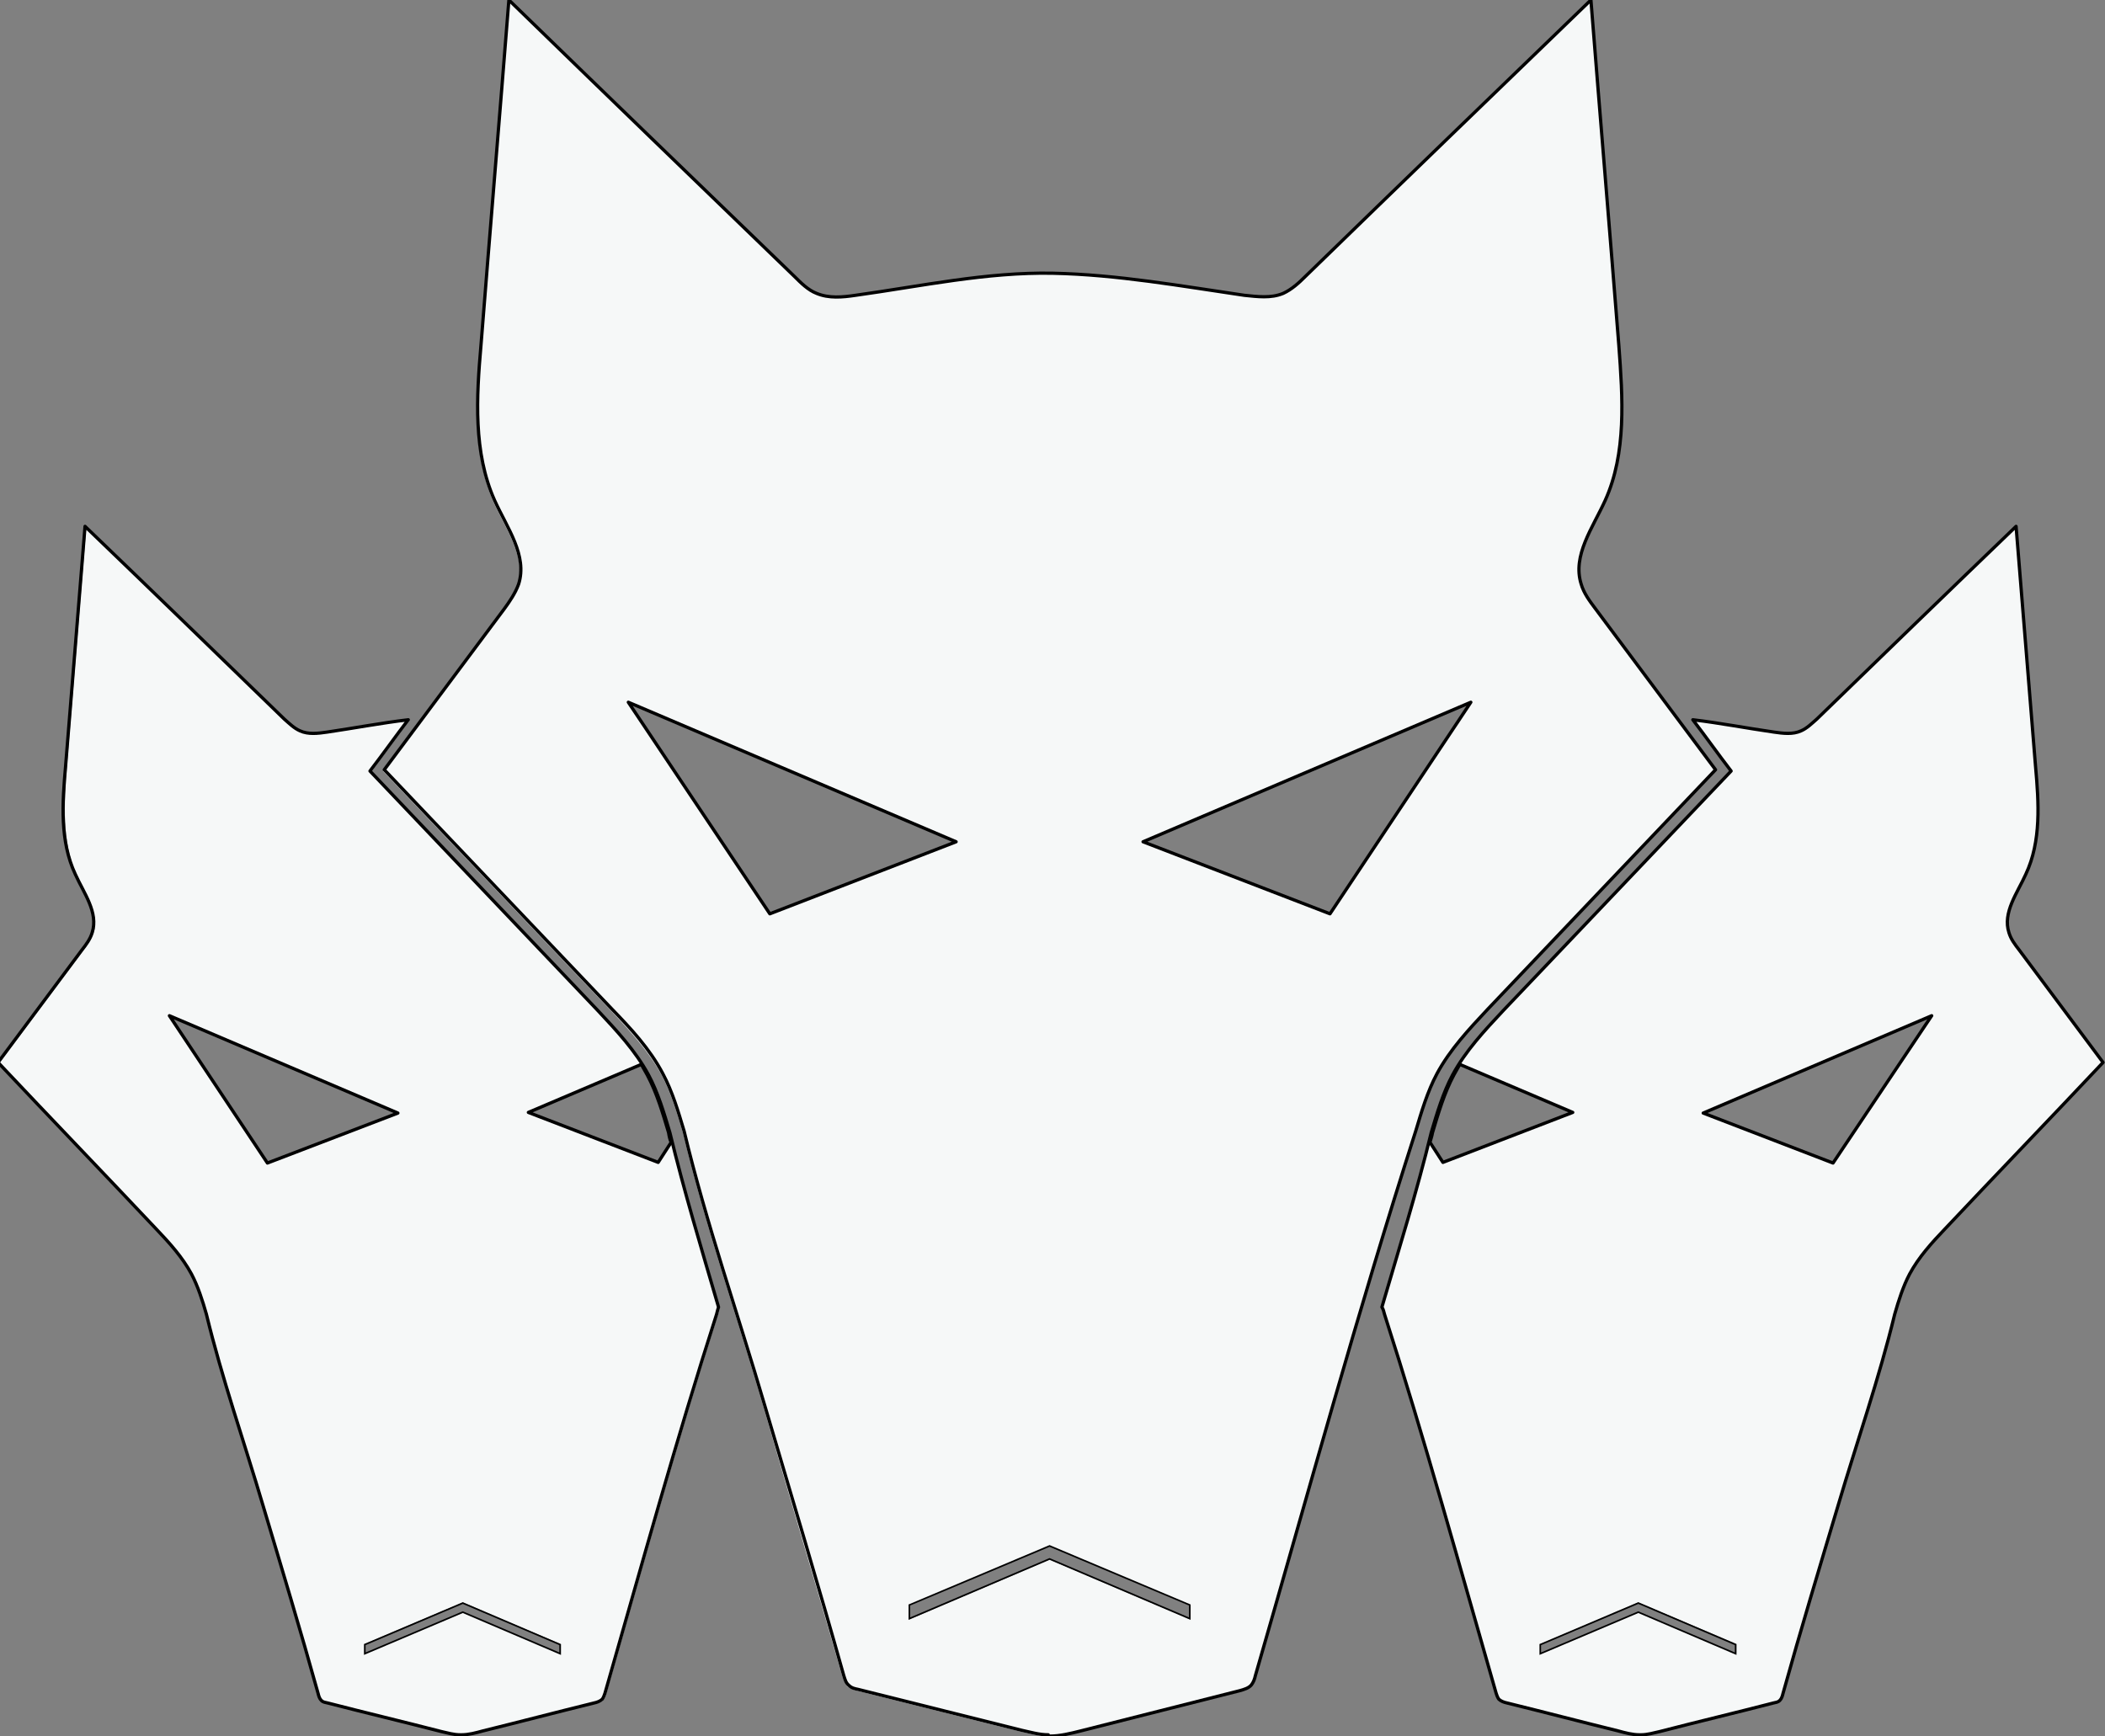 <?xml version="1.0" encoding="utf-8"?>
<!-- Generator: Adobe Illustrator 19.2.1, SVG Export Plug-In . SVG Version: 6.00 Build 0)  -->
<svg version="1.1" id="Layer_1" xmlns="http://www.w3.org/2000/svg" xmlns:xlink="http://www.w3.org/1999/xlink" x="0px" y="0px"
	 viewBox="0 0 324.3 267.5" style="enable-background:new 0 0 324.3 267.5;" xml:space="preserve">
<rect x="0" y="0" width="324.3" height="267.5" fill="#808080" stroke="none"/>
<style type="text/css">
	.st0{display:none;}
	.st1{display:inline;}
	.st2{fill:none;stroke:#000000;stroke-width:0.25;stroke-miterlimit:10;}
	.st3{display:inline;fill:none;stroke:#000000;stroke-width:0.25;stroke-miterlimit:10;}
	.st4{display:inline;fill:none;stroke:#222222;stroke-width:0.25;stroke-miterlimit:10;}
	.st5{fill:none;stroke:#222222;stroke-width:0.25;stroke-miterlimit:10;}
	.st6{display:inline;fill:none;stroke:#000000;stroke-width:0.5;stroke-linecap:round;stroke-linejoin:round;}
	.st7{fill:none;stroke:#000000;stroke-width:0.5;stroke-linecap:round;stroke-linejoin:round;}
	.st8{fill:#222222;}
	.st9{fill:#F5F5F6;}
	.st10{fill:#F5F6F5;}
	.st11{fill:#F6F8F8;}
	.st12{fill:#F5F5F5;}
</style>
<g id="Originial" class="st0">
	<g id="XMLID_2_" class="st1">
		<g>
			<polygon class="st2" points="453.2,529.3 407.2,509.7 427,539.4 			"/>
			<polygon class="st2" points="479.3,529.3 525.3,509.7 505.5,539.4 			"/>
			<path class="st2" d="M466.3,654.6c1.5,0,2.9-0.4,4.4-0.7c7.4-1.9,14.9-3.7,22.3-5.6c0.6-0.2,1.3-0.3,1.7-0.8
				c0.3-0.3,0.4-0.8,0.6-1.2c7.3-25.4,14.3-51.1,22.4-76.3c0.8-2.8,1.6-5.6,3-8.1c1.8-3.4,4.5-6.2,7.1-9
				c10.7-11.2,21.3-22.4,31.9-33.6c-5.6-7.5-11.2-15.1-16.8-22.6c-0.8-1.1-1.6-2.2-2-3.5c-1.3-4,1.7-7.9,3.4-11.8
				c3-6.7,2.5-14.4,1.9-21.7c-1.3-16.1-2.6-32.2-3.9-48.4c-13.3,12.9-26.7,25.8-40.1,38.8c-0.9,0.9-1.9,1.8-3.1,2.3
				c-1.7,0.7-3.7,0.5-5.5,0.2c-8.8-1.2-17.9-3-26.9-3.1c-9.3-0.2-18.5,1.8-27.7,3.1c-1.8,0.3-3.8,0.5-5.5-0.2
				c-1.2-0.5-2.1-1.4-3.1-2.3c-13.3-12.9-26.7-25.8-40.1-38.8c-1.3,16.1-2.6,32.2-3.9,48.4c-0.6,7.3-1.1,15,1.9,21.7
				c1.7,3.8,4.6,7.8,3.4,11.8c-0.4,1.3-1.2,2.4-2,3.5c-5.6,7.5-11.2,15.1-16.8,22.6c10.7,11.2,21.3,22.4,31.9,33.6
				c2.6,2.8,5.3,5.6,7.1,9c1.3,2.5,2.2,5.3,3,8.1c3.1,12.9,7.6,25.6,11.3,38.4c3.7,12.6,7.5,25.3,11.1,38c0.1,0.5,0.3,1,0.7,1.4
				c0.3,0.3,0.8,0.4,1.3,0.6c7.6,1.9,15.3,3.8,22.9,5.8c1.2,0.3,2.5,0.6,3.8,0.7C466.1,654.6,466.2,654.6,466.3,654.6z"/>
		</g>
	</g>
	<line class="st3" x1="581.3" y1="562.1" x2="581.3" y2="562.1"/>
	<line class="st3" x1="582.3" y1="562.1" x2="582.3" y2="562.1"/>
	<path class="st3" d="M515.1,588.5c2.5-8.3,4.5-17,8.6-24.6c2.8-5.1,6.6-8.9,10.4-13.1c2.8-3.2,5.8-6.3,8.8-9.5
		c6.8-7.4,13.6-14.8,20.5-22.1l-19.9-26.4c-0.1-0.3,5.3-4.3,5.9-4.9c4.5-4.5,7.5-11,10.8-16.4c3.5-5.6,7-11.2,10.5-16.8
		c4.4-7,8.8-14.1,13.2-21.1l8.5,49.2l46.9,8.7l2.1,8.4c0.6,0.1,1.2,0.3,1.8,0.4c5.4,1.1,10.8,2.3,16.2,3.4
		c7.4,1.6,14.8,3.1,22.2,4.7c3.1,0.7,6.2,1.3,9.3,2c1.2,0.2,2.3,0.5,3.5,0.7c1,0.2,2.7,0.9,3.7,0.6c0.5-0.2,0.9-0.5,1.4-0.8
		c0.6-0.4,1.2-0.9,1.8-1.3c0.2-0.1,0.4-0.3,0.6-0.3s0.4,0.1,0.6,0.1c3.6,1.5,7.2,3,10.8,4.6c0.1,0,0.2,0.1,0.2,0.1
		c0.1,0.1,0,0.2,0,0.3c-0.2,2.1-0.4,4.2-0.6,6.3c0,0.6-0.1,1.1-0.3,1.6s-0.5,1-0.7,1.5c-0.7,1.2-1.5,2.5-2.2,3.7
		c-0.2,0.3-1.2,2.5-1.5,2.6c-0.6,0.1-1.2,0.1-1.8,0.2l-4.9,10.3l-4-9.3c-0.7,0.1-1.4,0.2-2.2,0.3c-0.9,3.1-3.1,10.1-3.3,10
		s-2.9-6.1-4.3-9.1c-0.7,0.1-1.3,0.2-2,0.2l-2.8,9.4l-4.7-8.5c-0.4,0-0.8,0.1-1.2,0.1l-3.3,8.3l-5.1-7.3c-0.5,0.1-1,0.1-1.6,0.2
		l-3.6,7.2l-3.8-6.3c-4.2,0.5-8.4,1-12.6,1.5c-0.1,0-0.2,0-0.3,0.1s-0.1,0.3-0.1,0.4c0,3.7-0.1,7.4-0.1,11c0,0.1,0,0.3,0.1,0.4
		c0.1,0.1,0.2,0.1,0.3,0.1c3.5,0.5,6.9,1.1,10.4,1.6l3.2-6.4l3,7.4c0.9,0.1,1.7,0.3,2.6,0.4l3-7.8l4.1,8.9c0.8,0.1,1.6,0.2,2.4,0.4
		l2.7-9.3l3.7,10.3c0.6,0.1,1.2,0.2,1.9,0.3l3.3-10l3.4,10.9c0.5,0.1,1,0.1,1.5,0.2l4.7-10.3l2.9,11.4c0.2,0,0.4,0.1,0.6,0.1
		c0.3,0.1,0.5,0.1,0.7,0.3c0.1,0.2,0.2,0.4,0.3,0.6c0.9,3.8,0.8,7.9-0.1,11.7c0,0.2-0.1,0.3-0.2,0.4c-0.1,0.1-0.3,0.1-0.5,0.1
		c-12.4,0.2-24.8,0.4-37.1,0.6c-6.6,0.1-13.2,0.1-19.8,0.1c-9.9,0-19.7,2.7-29.2,5.1c-6,1.5-12,3.1-18,4.6c-1.5,0.4-2.9,0.7-4.3,1.3
		c-0.9,0.4-1.8,0.9-2.7,1.4c-3.4,2.2-6,5.5-8.9,8.3c-2.4,2.2-4.7,4.4-7,6.6c-5.2,4.9-10.3,9.8-15.5,14.7
		c-6.1,5.8-12.3,11.6-18.4,17.4c-0.1,0.1-0.2,0.2-0.3,0.2c0,0,0,0-0.1,0c-0.2,0-0.3,0-0.5-0.1c-3.7-1.8-7.3-3.5-11-5.2
		c-7-3.3-14.1-6.6-21.1-9.8C509.6,606.6,512.4,597.6,515.1,588.5z"/>
	<line class="st3" x1="351.1" y1="562.1" x2="351.1" y2="562.1"/>
	<line class="st3" x1="350.1" y1="562.1" x2="350.1" y2="562.1"/>
	<path class="st3" d="M417.3,588.5c-2.5-8.3-4.5-17-8.6-24.6c-2.8-5.1-6.6-8.9-10.4-13.1c-2.8-3.2-5.8-6.3-8.8-9.5
		c-6.8-7.4-13.6-14.8-20.5-22.1l19.9-26.4c0.1-0.3-5.3-4.3-5.9-4.9c-4.5-4.5-7.5-11-10.8-16.4c-3.5-5.6-7-11.2-10.5-16.8
		c-4.4-7-8.8-14.1-13.2-21.1l-8.5,49.2l-46.9,8.7l-2.1,8.4c-0.6,0.1-1.2,0.3-1.8,0.4c-5.4,1.1-10.8,2.3-16.2,3.4
		c-7.4,1.6-14.8,3.1-22.2,4.7c-3.1,0.7-6.2,1.3-9.3,2c-1.2,0.2-2.3,0.5-3.5,0.7c-1,0.2-2.7,0.9-3.7,0.6c-0.5-0.2-0.9-0.5-1.4-0.8
		c-0.6-0.4-1.2-0.9-1.8-1.3c-0.2-0.1-0.4-0.3-0.6-0.3s-0.4,0.1-0.6,0.1c-3.6,1.5-7.2,3-10.8,4.6c-0.1,0-0.2,0.1-0.2,0.1
		c-0.1,0.1,0,0.2,0,0.3c0.2,2.1,0.4,4.2,0.6,6.3c0,0.6,0.1,1.1,0.3,1.6s0.5,1,0.7,1.5c0.7,1.2,1.5,2.5,2.2,3.7
		c0.2,0.3,1.2,2.5,1.5,2.6c0.6,0.1,1.2,0.1,1.8,0.2l4.9,10.3l4-9.3c0.7,0.1,1.4,0.2,2.2,0.3c0.9,3.1,3.1,10.1,3.3,10
		s2.9-6.1,4.3-9.1c0.7,0.1,1.3,0.2,2,0.2l2.8,9.4l4.7-8.5c0.4,0,0.8,0.1,1.2,0.1l3.3,8.3l5.1-7.3c0.5,0.1,1,0.1,1.6,0.2l3.6,7.2
		l3.8-6.3c4.2,0.5,8.4,1,12.6,1.5c0.1,0,0.2,0,0.3,0.1c0.1,0.1,0.1,0.3,0.1,0.4c0,3.7,0.1,7.4,0.1,11c0,0.1,0,0.3-0.1,0.4
		c-0.1,0.1-0.2,0.1-0.3,0.1c-3.5,0.5-6.9,1.1-10.4,1.6l-3.2-6.4l-3,7.4c-0.9,0.1-1.7,0.3-2.6,0.4l-3-7.8l-4.1,8.9
		c-0.8,0.1-1.6,0.2-2.4,0.4l-2.7-9.3l-3.7,10.3c-0.6,0.1-1.2,0.2-1.9,0.3l-3.3-10l-3.4,10.9c-0.5,0.1-1,0.1-1.5,0.2l-4.7-10.3
		l-2.9,11.4c-0.2,0-0.4,0.1-0.6,0.1c-0.3,0.1-0.5,0.1-0.7,0.3c-0.1,0.2-0.2,0.4-0.3,0.6c-0.9,3.8-0.8,7.9,0.1,11.7
		c0,0.2,0.1,0.3,0.2,0.4c0.1,0.1,0.3,0.1,0.5,0.1c12.4,0.2,24.8,0.4,37.1,0.6c6.6,0.1,13.2,0.1,19.8,0.1c9.9,0,19.7,2.7,29.2,5.1
		c6,1.5,12,3.1,18,4.6c1.5,0.4,2.9,0.7,4.3,1.3c0.9,0.4,1.8,0.9,2.7,1.4c3.4,2.2,6,5.5,8.9,8.3c2.4,2.2,4.7,4.4,7,6.6
		c5.2,4.9,10.3,9.8,15.5,14.7c6.1,5.8,12.3,11.6,18.4,17.4c0.1,0.1,0.2,0.2,0.3,0.2c0,0,0,0,0.1,0c0.2,0,0.3,0,0.5-0.1
		c3.7-1.8,7.3-3.5,11-5.2c7-3.3,14.1-6.6,21.1-9.8C422.8,606.6,420.1,597.6,417.3,588.5z"/>
	<polygon class="st3" points="628.9,505.2 591.2,497.7 610.1,516 	"/>
	<polygon class="st3" points="303.6,505.2 341.2,497.7 322.3,516 	"/>
	<polygon class="st3" points="588.3,577.3 563.9,553.1 574.1,527.4 572.1,527.4 561.6,553.6 585.8,577.8 587,579 589,578 	"/>
	<polygon class="st3" points="485.9,636.3 466.3,628 446.6,636.3 446.6,638.2 466.3,629.8 485.9,638.2 	"/>
	<polygon class="st3" points="344.2,577.3 368.5,553.1 358.3,527.4 360.3,527.4 370.8,553.6 346.7,577.8 345.4,579 343.4,578 	"/>
</g>
<g id="Base_Shapes" class="st0">
	<g id="XMLID_1_" class="st1">
		<g>
			<polygon class="st2" points="405.9,491.7 365,474.3 382.6,500.7 			"/>
			<polygon class="st2" points="429.1,491.7 470,474.3 452.4,500.7 			"/>
			<path class="st2" d="M417.5,603.1c1.3,0,2.6-0.3,3.9-0.7c6.6-1.7,13.2-3.3,19.8-5c0.5-0.1,1.1-0.3,1.5-0.7
				c0.3-0.3,0.4-0.7,0.5-1.1c6.5-22.6,12.8-45.4,20-67.8c0.7-2.5,1.5-5,2.7-7.2c1.6-3,4-5.5,6.3-8c9.5-10,18.9-19.9,28.4-29.9
				c-5-6.7-10-13.4-14.9-20.1c-0.7-1-1.4-2-1.8-3.1c-1.1-3.6,1.5-7.1,3-10.5c2.7-5.9,2.2-12.8,1.7-19.3c-1.2-14.3-2.3-28.7-3.5-43
				c-11.9,11.5-23.7,23-35.6,34.5c-0.8,0.8-1.7,1.6-2.7,2.1c-1.5,0.7-3.2,0.4-4.9,0.2c-7.8-1.1-15.9-2.6-23.9-2.8
				c-8.2-0.2-16.5,1.6-24.6,2.8c-1.6,0.2-3.3,0.4-4.9-0.2c-1-0.4-1.9-1.3-2.7-2.1c-11.9-11.5-23.7-23-35.6-34.5
				c-1.2,14.3-2.3,28.7-3.5,43c-0.5,6.5-1,13.4,1.7,19.3c1.5,3.4,4.1,6.9,3,10.5c-0.4,1.2-1.1,2.1-1.8,3.1c-5,6.7-10,13.4-14.9,20.1
				c9.5,10,18.9,19.9,28.4,29.9c2.3,2.5,4.7,5,6.3,8c1.2,2.3,1.9,4.7,2.7,7.2c2.8,11.5,6.7,22.8,10.1,34.1
				c3.3,11.2,6.7,22.5,9.9,33.7c0.1,0.4,0.3,0.9,0.6,1.2c0.3,0.3,0.7,0.4,1.1,0.5c6.8,1.7,13.6,3.4,20.3,5.1
				c1.1,0.3,2.2,0.6,3.3,0.6C417.4,603.1,417.4,603.1,417.5,603.1z"/>
		</g>
	</g>
	<polygon class="st3" points="435,586.9 417.5,579.5 400,586.9 400,588.6 417.5,581.1 435,588.6 	"/>
</g>
<g id="option_2_-_no_color" class="st0">
	<polygon class="st4" points="555.1,609.2 593.9,595.1 574.5,620.7 	"/>
	<g class="st1">
		<polygon class="st5" points="549.7,655 538.7,654.8 533.3,671.6 529.2,654.9 524.8,653.7 522,677.9 536.3,684.5 541.3,666 
			545.4,684.6 549.7,684.6 554,684.6 558.1,666 563.1,684.5 577.4,677.9 574.6,653.7 570.3,654.9 566.1,671.6 560.7,654.8 		"/>
	</g>
	<path class="st4" d="M607.9,600.3c-0.8-1.4-1.6-2.8-2-4.4c0,0,0,0-0.1-0.4c-0.4-2.2-0.4-4.5-0.2-6.7c0.5-5.1,0.9-10.2,1.4-15.4
		c0.4-4.7-0.5-9.7-0.8-14.4c-0.8-10.3-1.6-20.6-2.4-30.9c-0.1-1.7-0.4-3.5-0.4-5.3c-11.4,15.8-22.7,38.6-34.1,54.5c0,0,0,0.1-0.1,0
		c-8.2-2.4-16.8-3.3-25.2-2.6c-5.7,6-11.4,12-17.1,18c-2.6,2.8-5.3,5.6-7.1,9c-1.3,2.5-2.2,5.3-3,8.1c-4.5,14-8.6,28.1-12.7,42.2
		c1.2,1.8,2.3,3.6,3.2,5.6c1.5,3.4,2.4,7.2,3.2,10.9c1,4.6,2.1,9.3,3.1,13.9c0.2,1.1,0.5,2.3,1.2,3.1c0.6,0.8,1.5,1.3,2.3,1.7
		c10.1,5.2,21.1,7.8,32.2,7.9c10.9,0.1,21.8-2.3,31.8-7.1c1-0.5,2-1,2.7-2c0.7-0.9,1-2.2,1.2-3.3c1.1-4.7,2.1-9.5,3.2-14.2
		c0.8-3.8,1.7-7.5,3.2-11c1.3-3,3.2-5.6,5-8.3c7.2-10.5,14.4-21,21.6-31.4C614.6,612.1,611.2,606.2,607.9,600.3z"/>
	<path class="st4" d="M516.9,609.9c0.8-2.8,1.6-5.6,3-8.1c1.8-3.4,4.5-6.2,7.1-9"/>
	<path class="st4" d="M519.8,601.8c-1.3,2.5-2.2,5.3-3,8.1c-0.2,0.6-0.4,1.2-0.6,1.8l6.8,9l19.4-11.5l-22.2-8.1
		C520.1,601.3,520,601.6,519.8,601.8z"/>
	<g id="XMLID_3_" class="st1">
		<g>
			<polygon class="st5" points="450.4,568.3 404.5,548.7 424.3,578.5 			"/>
			<polygon class="st5" points="476.6,568.3 522.6,548.7 502.8,578.5 			"/>
			<path class="st5" d="M463.5,693.6c1.5,0,2.9-0.4,4.4-0.7c7.4-1.9,14.9-3.7,22.3-5.6c0.6-0.2,1.3-0.3,1.7-0.8
				c0.3-0.4,0.4-0.8,0.6-1.3c7.3-25.4,14.3-51.1,22.4-76.3c0.8-2.8,1.6-5.6,3-8.1c1.8-3.4,4.5-6.2,7.1-9
				c10.7-11.2,21.3-22.4,31.9-33.6c-5.6-7.5-11.2-15-16.8-22.6c-0.8-1.1-1.6-2.2-2-3.5c-1.3-4,1.7-8,3.4-11.8
				c3-6.6,2.5-14.4,1.9-21.7c-1.3-16.1-2.6-32.3-3.9-48.4c-13.3,12.9-26.7,25.8-40.1,38.8c-0.9,0.9-1.9,1.8-3.1,2.3
				c-1.7,0.7-3.7,0.5-5.5,0.2c-8.8-1.2-17.9-2.9-26.9-3.1c-9.3-0.2-18.5,1.8-27.7,3.1c-1.8,0.3-3.8,0.5-5.5-0.2
				c-1.2-0.5-2.1-1.4-3.1-2.3c-13.3-12.9-26.7-25.8-40.1-38.8c-1.3,16.1-2.6,32.2-3.9,48.4c-0.6,7.3-1.1,15,1.9,21.7
				c1.7,3.8,4.6,7.8,3.4,11.8c-0.4,1.3-1.2,2.4-2,3.5c-5.6,7.5-11.2,15.1-16.8,22.6c10.7,11.2,21.3,22.4,31.9,33.6
				c2.6,2.8,5.3,5.6,7.1,9c1.3,2.5,2.2,5.3,3,8.1c3.1,12.9,7.6,25.6,11.3,38.4c3.7,12.6,7.5,25.3,11.1,38c0.1,0.5,0.3,1,0.7,1.4
				c0.3,0.3,0.8,0.4,1.3,0.6c7.6,1.9,15.3,3.8,22.9,5.8c1.2,0.3,2.5,0.6,3.8,0.7C463.3,693.6,463.4,693.6,463.5,693.6z"/>
		</g>
	</g>
	<polygon class="st4" points="483.2,675.3 463.5,667 443.9,675.3 443.9,677.2 463.5,668.9 483.2,677.2 	"/>
	<polygon class="st4" points="561,640.2 548.5,634.9 536,640.2 536,641.4 548.5,636.1 561,641.4 	"/>
	<polygon class="st4" points="371.9,609.2 333.2,595.1 352.5,620.7 	"/>
	<g class="st1">
		<polygon class="st5" points="377.3,655 388.3,654.8 393.7,671.6 397.9,654.9 402.2,653.7 405,677.9 390.8,684.5 385.8,666 
			381.7,684.6 377.3,684.6 373,684.6 368.9,666 363.9,684.5 349.6,677.9 352.4,653.7 356.8,654.9 361,671.6 366.4,654.8 		"/>
	</g>
	<path class="st4" d="M319.2,600.3c0.8-1.4,1.6-2.8,2-4.4c0,0,0,0,0.1-0.4c0.4-2.2,0.4-4.5,0.2-6.7c-0.5-5.1-0.9-10.2-1.4-15.4
		c-0.4-4.7,0.5-9.7,0.8-14.4c0.8-10.3,1.6-20.6,2.4-30.9c0.1-1.7,0.4-3.5,0.4-5.3c11.4,15.8,22.7,38.6,34.1,54.5c0,0,0,0.1,0.1,0
		c8.2-2.4,16.8-3.3,25.2-2.6c5.7,6,11.4,12,17.1,18c2.6,2.8,5.3,5.6,7.1,9c1.3,2.5,2.2,5.3,3,8.1c4.5,14,8.6,28.1,12.7,42.2
		c-1.2,1.8-2.3,3.6-3.2,5.6c-1.5,3.4-2.4,7.2-3.2,10.9c-1,4.6-2.1,9.3-3.1,13.9c-0.2,1.1-0.5,2.3-1.2,3.1c-0.6,0.8-1.5,1.3-2.3,1.7
		c-10.1,5.2-21.1,7.8-32.2,7.9c-10.9,0.1-21.8-2.3-31.8-7.1c-1-0.5-2-1-2.7-2c-0.7-0.9-1-2.2-1.2-3.3c-1.1-4.7-2.1-9.5-3.2-14.2
		c-0.8-3.8-1.7-7.5-3.2-11c-1.3-3-3.2-5.6-5-8.3c-7.2-10.5-14.4-21-21.6-31.4C312.4,612.1,315.8,606.2,319.2,600.3z"/>
	<path class="st4" d="M407.2,601.8c1.3,2.5,2.2,5.3,3,8.1c0.2,0.6,0.4,1.2,0.6,1.8l-6.8,9l-19.4-11.5l22.2-8.1
		C406.9,601.3,407.1,601.6,407.2,601.8z"/>
	<polygon class="st4" points="366,640.2 378.5,634.9 391,640.2 391,641.4 378.5,636.1 366,641.4 	"/>
</g>
<g id="Option_3" class="st0">
	<polygon class="st6" points="443.3,577.8 397.3,558.2 417.1,587.9 	"/>
	<polygon class="st6" points="469.4,577.8 515.4,558.2 495.6,587.9 	"/>
	<path class="st6" d="M456.3,703.1c1.5,0,2.9-0.4,4.4-0.7c7.4-1.9,14.9-3.8,22.3-5.6c0.6-0.2,1.2-0.3,1.7-0.8
		c0.3-0.3,0.4-0.8,0.6-1.2c7.3-25.4,14.3-51.1,22.4-76.3c0.8-2.8,1.6-5.6,3-8.1c1.8-3.4,4.5-6.2,7.1-9
		c10.6-11.2,21.3-22.4,31.9-33.6c-5.6-7.5-11.2-15-16.8-22.6c-0.8-1.1-1.6-2.2-2-3.5c-1.3-4,1.7-8,3.4-11.8c3-6.7,2.5-14.4,1.9-21.7
		c-1.3-16.1-2.6-32.3-3.9-48.4c-13.4,12.9-26.7,25.8-40.1,38.8c-0.9,0.9-1.9,1.8-3.1,2.3c-1.7,0.7-3.6,0.5-5.5,0.2
		c-8.8-1.2-17.9-3-26.9-3.1c-9.3-0.2-18.5,1.8-27.7,3.1c-1.8,0.3-3.8,0.5-5.5-0.2c-1.2-0.5-2.1-1.4-3.1-2.3
		c-13.4-12.9-26.7-25.8-40.1-38.8c-1.3,16.1-2.6,32.3-3.9,48.4c-0.6,7.3-1.1,15,1.9,21.7c1.7,3.8,4.6,7.8,3.4,11.8
		c-0.4,1.3-1.2,2.4-2,3.5c-5.6,7.5-11.2,15-16.8,22.6c10.6,11.2,21.3,22.4,31.9,33.6c2.6,2.8,5.3,5.6,7.1,9c1.3,2.5,2.2,5.3,3,8.1
		c3.1,12.9,7.6,25.6,11.3,38.4c3.7,12.6,7.5,25.3,11.1,38c0.1,0.5,0.3,1,0.7,1.4c0.3,0.3,0.8,0.4,1.3,0.6c7.6,1.9,15.3,3.8,22.9,5.8
		c1.2,0.3,2.5,0.6,3.8,0.7C456.1,703.1,456.2,703.1,456.3,703.1z"/>
	<polygon class="st3" points="476,684.8 456.3,676.4 436.7,684.8 436.7,686.7 456.3,678.3 476,686.7 	"/>
	<polygon class="st6" points="365,615.8 333,602.1 346.7,622.8 	"/>
	<polygon class="st3" points="387.8,690.2 374.1,684.4 360.4,690.2 360.4,691.6 374.1,685.8 387.8,691.6 	"/>
	<path class="st6" d="M403.1,618.5c-0.8-2.8-1.6-5.6-3-8.1c-1.8-3.4-4.5-6.2-7.1-9c-10.7-11.2-21.3-22.4-31.9-33.6
		c1.8-2.4,3.6-4.8,5.4-7.2c-3.8,0.5-7.6,1.2-11.4,1.7c-1.3,0.2-2.6,0.4-3.8-0.2c-0.8-0.3-1.5-1-2.1-1.6c-9.3-9-18.6-18-27.9-27
		c-0.9,11.2-1.8,22.5-2.7,33.7c-0.4,5.1-0.8,10.5,1.3,15.1c1.2,2.7,3.2,5.4,2.4,8.2c-0.3,0.9-0.9,1.7-1.4,2.4
		c-3.9,5.2-7.8,10.5-11.7,15.7c7.4,7.8,14.8,15.6,22.2,23.4c1.8,1.9,3.7,3.9,4.9,6.2c0.9,1.8,1.5,3.7,2.1,5.6
		c2.2,9,5.3,17.8,7.9,26.7c2.6,8.8,5.2,17.6,7.8,26.4c0.1,0.4,0.2,0.7,0.5,1c0.2,0.2,0.6,0.3,0.9,0.4c5.3,1.3,10.6,2.7,15.9,4
		c0.9,0.2,1.7,0.4,2.6,0.5c0.1,0,0.1,0,0.2,0c1,0,2-0.3,3-0.5c5.2-1.3,10.3-2.6,15.5-3.9c0.4-0.1,0.9-0.2,1.2-0.6
		c0.2-0.2,0.3-0.6,0.4-0.9c5.1-17.7,10-35.6,15.6-53.1c0.1-0.3,0.2-0.7,0.3-1C407.6,634.9,405.1,626.8,403.1,618.5z"/>
	<path class="st6" d="M402.9,618.5c-0.8-2.8-1.6-5.6-3-8.1c-0.3-0.5-0.5-1-0.8-1.4l-15.9,6.8l18.2,7l1.8-2.8
		C403.1,619.5,403,619,402.9,618.5z"/>
	<polygon class="st6" points="547.9,615.8 579.9,602.1 566.2,622.8 	"/>
	<polygon class="st3" points="525.1,690.2 538.8,684.4 552.5,690.2 552.5,691.6 538.8,685.8 525.1,691.6 	"/>
	<path class="st6" d="M509.8,618.5c0.8-2.8,1.6-5.6,3-8.1c1.8-3.4,4.5-6.2,7.1-9c10.7-11.2,21.3-22.4,31.9-33.6
		c-1.8-2.4-3.6-4.8-5.4-7.2c3.8,0.5,7.6,1.2,11.4,1.7c1.3,0.2,2.6,0.4,3.8-0.2c0.8-0.3,1.5-1,2.1-1.6c9.3-9,18.6-18,27.9-27
		c0.9,11.2,1.8,22.5,2.7,33.7c0.4,5.1,0.8,10.5-1.3,15.1c-1.2,2.7-3.2,5.4-2.4,8.2c0.3,0.9,0.9,1.7,1.4,2.4
		c3.9,5.2,7.8,10.5,11.7,15.7c-7.4,7.8-14.8,15.6-22.2,23.4c-1.8,1.9-3.7,3.9-4.9,6.2c-0.9,1.8-1.5,3.7-2.1,5.6
		c-2.2,9-5.3,17.8-7.9,26.7c-2.6,8.8-5.2,17.6-7.8,26.4c-0.1,0.4-0.2,0.7-0.5,1c-0.2,0.2-0.6,0.3-0.9,0.4c-5.3,1.3-10.6,2.7-15.9,4
		c-0.9,0.2-1.7,0.4-2.6,0.5c-0.1,0-0.1,0-0.2,0c-1,0-2-0.3-3-0.5c-5.2-1.3-10.3-2.6-15.5-3.9c-0.4-0.1-0.9-0.2-1.2-0.6
		c-0.2-0.2-0.3-0.6-0.4-0.9c-5.1-17.7-10-35.6-15.6-53.1c-0.1-0.3-0.2-0.7-0.3-1C505.3,634.9,507.8,626.8,509.8,618.5z"/>
	<path class="st6" d="M510,618.5c0.8-2.8,1.6-5.6,3-8.1c0.3-0.5,0.5-1,0.8-1.4l15.9,6.8l-18.2,7l-1.8-2.8
		C509.8,619.5,509.9,619,510,618.5z"/>
</g>
<g id="The_IAN" class="st0">
	<polygon class="st6" points="309.4,517 276.1,502.9 290.4,524.4 	"/>
	<polygon class="st3" points="334,594.4 319.8,588.4 305.6,594.4 305.6,595.8 319.8,589.7 334,595.8 	"/>
	<g class="st1">
		<polygon class="st7" points="371.2,511.9 333.3,495.8 349.6,520.3 		"/>
		<polygon class="st7" points="392.8,511.9 430.7,495.8 414.4,520.3 		"/>
		<path class="st7" d="M382,615.3c1.2,0,2.4-0.3,3.6-0.6c6.1-1.5,12.3-3.1,18.4-4.6c0.5-0.1,1-0.3,1.4-0.7c0.2-0.3,0.4-0.7,0.5-1
			c6-21,11.8-42.2,18.5-62.9c0.7-2.3,1.4-4.6,2.5-6.7c1.5-2.8,3.7-5.1,5.8-7.4c8.8-9.2,17.6-18.5,26.3-27.7
			c-4.6-6.2-9.2-12.4-13.8-18.6c-0.7-0.9-1.3-1.8-1.7-2.9c-1-3.3,1.4-6.6,2.8-9.7c2.5-5.5,2-11.9,1.6-17.9
			c-1.1-13.3-2.2-26.6-3.2-39.9c-11,10.7-22,21.3-33,32c-0.8,0.7-1.6,1.5-2.5,1.9c-1.4,0.6-3,0.4-4.5,0.2c-7.2-1-14.7-2.4-22.2-2.6
			c-7.6-0.2-15.3,1.5-22.8,2.6c-1.5,0.2-3.1,0.4-4.5-0.2c-1-0.4-1.8-1.2-2.5-1.9c-11-10.7-22-21.3-33-32
			c-1.1,13.3-2.2,26.6-3.2,39.9c-0.5,6-0.9,12.4,1.6,17.9c1.4,3.1,3.8,6.4,2.8,9.7c-0.3,1.1-1,2-1.7,2.9
			c-4.6,6.2-9.2,12.4-13.8,18.6c8.8,9.2,17.6,18.5,26.3,27.7c2.2,2.3,4.4,4.6,5.8,7.4c1.1,2.1,1.8,4.4,2.5,6.7
			c2.6,10.7,6.2,21.1,9.3,31.6c3.1,10.4,6.2,20.8,9.2,31.3c0.1,0.4,0.3,0.9,0.6,1.2c0.3,0.3,0.7,0.4,1,0.5
			c6.3,1.6,12.6,3.2,18.9,4.8C380,615.2,381.1,615.4,382,615.3C381.9,615.3,381.9,615.3,382,615.3z"/>
		<polygon class="st2" points="398.2,600.2 382,593.3 365.8,600.2 365.8,601.8 382,594.9 398.2,601.8 		"/>
	</g>
	<g class="st1">
		<path class="st7" d="M345.5,576.8c-3.1-10.5-6.8-21-9.3-31.6c-0.7-2.3-1.4-4.6-2.5-6.7c-1.5-2.8-3.7-5.1-5.8-7.4
			c-8.8-9.2-17.6-18.5-26.3-27.7c4.6-6.2,9.2-12.4,13.8-18.6c0.7-0.9,1.3-1.8,1.7-2.9c1-3.3-1.4-6.6-2.8-9.7
			c-1.7-3.9-2-8.2-1.9-12.5c-4.4,0.5-8.9,1.3-13.3,1.9c-1.3,0.2-2.7,0.4-4-0.2c-0.9-0.4-1.5-1-2.2-1.7c-9.7-9.3-19.3-18.7-29-28
			c-0.9,11.7-1.9,23.3-2.8,35c-0.4,5.3-0.8,10.9,1.4,15.7c1.2,2.8,3.4,5.6,2.4,8.5c-0.3,0.9-0.9,1.7-1.5,2.5
			c-4,5.4-8.1,10.9-12.1,16.3c7.7,8.1,15.4,16.2,23.1,24.3c1.9,2,3.8,4,5.1,6.5c1,1.8,1.6,3.9,2.2,5.9c2.3,9.3,5.5,18.5,8.2,27.7
			c2.7,9.1,5.4,18.3,8.1,27.4c0.1,0.4,0.2,0.8,0.5,1c0.2,0.2,0.6,0.3,0.9,0.4c5.5,1.4,11,2.8,16.5,4.2c0.9,0.2,1.8,0.5,2.7,0.5
			c0.1,0,0.1,0,0.2,0c1.1,0,2.1-0.3,3.2-0.5c5.4-1.4,10.7-2.7,16.1-4.1c0.4-0.1,0.9-0.2,1.2-0.6c0.2-0.3,0.3-0.6,0.4-0.9
			c2.2-7.5,4.3-15.1,6.5-22.6C345.9,578.2,345.7,577.5,345.5,576.8z"/>
	</g>
	<polygon class="st6" points="454.4,517 487.6,502.9 473.3,524.4 	"/>
	<polygon class="st3" points="430.7,594.4 444.9,588.4 459.1,594.4 459.1,595.8 444.9,589.7 430.7,595.8 	"/>
	<g class="st1">
		<path class="st7" d="M418.2,576.8c3.1-10.5,6.8-21,9.3-31.6c0.7-2.3,1.4-4.6,2.5-6.7c1.5-2.8,3.7-5.1,5.8-7.4
			c8.8-9.2,17.6-18.5,26.3-27.7c-4.6-6.2-9.2-12.4-13.8-18.6c-0.7-0.9-1.3-1.8-1.7-2.9c-1-3.3,1.4-6.6,2.8-9.7
			c1.7-3.9,2-8.2,1.9-12.5c4.4,0.5,8.9,1.3,13.3,1.9c1.3,0.2,2.7,0.4,4-0.2c0.9-0.4,1.5-1,2.2-1.7c9.7-9.3,19.3-18.7,29-28
			c0.9,11.7,1.9,23.3,2.8,35c0.4,5.3,0.8,10.9-1.4,15.7c-1.2,2.8-3.4,5.6-2.4,8.5c0.3,0.9,0.9,1.7,1.5,2.5c4,5.4,8.1,10.9,12.1,16.3
			c-7.7,8.1-15.4,16.2-23.1,24.3c-1.9,2-3.8,4-5.1,6.5c-1,1.8-1.6,3.9-2.2,5.9c-2.3,9.3-5.5,18.5-8.2,27.7
			c-2.7,9.1-5.4,18.3-8.1,27.4c-0.1,0.4-0.2,0.8-0.5,1c-0.2,0.2-0.6,0.3-0.9,0.4c-5.5,1.4-11,2.8-16.5,4.2c-0.9,0.2-1.8,0.5-2.7,0.5
			c-0.1,0-0.1,0-0.2,0c-1.1,0-2.1-0.3-3.2-0.5c-5.4-1.4-10.7-2.7-16.1-4.1c-0.4-0.1-0.9-0.2-1.2-0.6c-0.2-0.3-0.3-0.6-0.4-0.9
			c-2.2-7.5-4.3-15.1-6.5-22.6C417.8,578.2,418,577.5,418.2,576.8z"/>
	</g>
</g>
<g id="Layer_9" class="st0">
	<polygon class="st3" points="321.6,418.2 359.2,410.7 340.3,429 	"/>
	<path class="st3" d="M405.3,478.4c8-7.8,4.4-4.6,8.5-8.2c3.7-3.2,7.4-6.4,11.2-9.6c4.8-4,9.6-8,14.4-12c-0.1-0.3,5.3-4.3,5.9-4.9
		c0.8-0.8,1.5-1.6,2.2-2.5c-1.4-1.4-3-2.9-4.4-4.2c-8.7-8.4-4.8-5-9.1-8.7c-3.7-3.2-7.4-6.4-11.2-9.6c-4.8-4-9.6-8-14.4-12
		c0.1-0.3-5.3-4.3-5.9-4.9c-4.5-4.5-7.5-11-10.8-16.4c-3.5-5.6-7-11.2-10.5-16.8c-4.4-7-8.8-14.1-13.2-21.1l-8.5,49.2l-46.9,8.7
		l-2.1,8.4c-0.6,0.1-1.2,0.3-1.8,0.4c-5.4,1.1-10.8,2.3-16.2,3.4c-7.4,1.6-14.8,3.1-22.2,4.7c-3.1,0.7-6.2,1.3-9.3,2
		c-1.2,0.2-2.3,0.5-3.5,0.7c-1,0.2-2.7,0.9-3.7,0.6c-0.5-0.2-0.9-0.5-1.4-0.8c-0.6-0.4-1.2-0.9-1.8-1.3c-0.2-0.1-0.4-0.3-0.6-0.3
		s-0.4,0.1-0.6,0.1c-3.6,1.5-7.2,3-10.8,4.6c-0.1,0-0.2,0.1-0.2,0.1c-0.1,0.1,0,0.2,0,0.3c0.2,2.1,0.4,4.2,0.6,6.3
		c0,0.6,0.1,1.1,0.3,1.6s0.5,1,0.7,1.5c0.7,1.2,1.5,2.5,2.2,3.7c0.2,0.3,1.2,2.5,1.5,2.6c0.6,0.1,1.2,0.1,1.8,0.2l4.9,10.3l4-9.3
		c0.7,0.1,1.4,0.2,2.2,0.3c0.9,3.1,3.1,10.1,3.2,10c0.2-0.1,2.9-6.1,4.3-9.1c0.7,0.1,1.3,0.2,2,0.2l2.8,9.4l4.7-8.5
		c0.4,0,0.8,0.1,1.2,0.1l3.3,8.3l5.1-7.3c0.5,0.1,1,0.1,1.6,0.2l3.6,7.2l3.8-6.3c4.2,0.5,8.4,1,12.6,1.5c0.1,0,0.2,0,0.3,0.1
		c0.1,0.1,0.1,0.3,0.1,0.4c0,3.7,0.1,7.4,0.1,11c0,0.1,0,0.3-0.1,0.4s-0.2,0.1-0.3,0.1c-3.5,0.5-6.9,1.1-10.4,1.6l-3.2-6.4l-3,7.4
		c-0.9,0.1-1.7,0.3-2.6,0.4l-3-7.8l-4.1,8.9c-0.8,0.1-1.6,0.2-2.4,0.4l-2.7-9.3l-3.7,10.3c-0.6,0.1-1.2,0.2-1.9,0.3l-3.3-10
		l-3.4,10.9c-0.5,0.1-1,0.1-1.5,0.2l-4.7-10.3l-2.9,11.4c-0.2,0-0.4,0.1-0.6,0.1c-0.3,0.1-0.5,0.1-0.7,0.3c-0.1,0.2-0.2,0.4-0.3,0.6
		c-0.9,3.8-0.8,7.9,0.1,11.7c0,0.2,0.1,0.3,0.2,0.4c0.1,0.1,0.3,0.1,0.5,0.1c12.4,0.2,24.8,0.4,37.1,0.6c6.6,0.1,13.2,0.1,19.8,0.1
		c9.1,0,18.1,2.3,26.8,4.5l32.6-6L377,433L405.3,478.4z"/>
	<polygon class="st3" points="333.3,508.5 371,501 352.1,519.3 	"/>
	<polygon class="st3" points="373.9,580.6 398.3,556.4 388.1,530.7 390.1,530.7 400.6,556.9 376.4,581.1 375.2,582.3 373.2,581.3 	
		"/>
	<polygon class="st3" points="526.1,462.4 488.4,455 507.3,473.3 	"/>
	<polygon class="st3" points="485.5,534.6 461.2,510.4 471.3,484.7 469.4,484.7 458.8,510.9 483,535.1 484.3,536.2 486.3,535.2 	"/>
	<path class="st3" d="M610.6,471.1c0-0.1-0.1-0.1-0.2-0.1c-3.6-1.5-7.2-3-10.8-4.6c-0.2-0.1-0.4-0.2-0.6-0.1c-0.2,0-0.4,0.2-0.6,0.3
		c-0.6,0.4-1.2,0.9-1.8,1.3c-0.4,0.3-0.9,0.6-1.4,0.8c-1,0.3-2.6-0.4-3.7-0.6c-1.2-0.2-2.3-0.5-3.5-0.7c-3.1-0.7-6.2-1.3-9.3-2
		c-7.4-1.6-14.8-3.1-22.2-4.7c-5.4-1.1-10.8-2.3-16.2-3.4c-0.6-0.1-1.2-0.3-1.8-0.4l-2.1-8.4l-46.9-8.7l-8.5-49.2
		c-4.4,7-8.8,14.1-13.2,21.1c-3.5,5.6-7,11.2-10.5,16.8c-3.4,5.4-6.3,11.9-10.8,16.4c-0.6,0.6-6,4.7-5.9,4.9c-4.8,4-9.6,8-14.4,12
		c-3.8,3.1-7.5,6.4-11.2,9.6c-4.2,3.6-0.5,0.4-8.5,8.2c2.1,3.7,4.4,7.4,7.3,10.3c0.6,0.6,6,4.7,5.9,4.9c4.8,4,9.6,8,14.4,12
		c3.8,3.1,7.5,6.4,11.2,9.6c4.3,3.7,0.3,0.3,9.1,8.7c3,2.9,6.9,6.4,7.9,7.9c3.5,5.3,7.4,11.3,11.6,17.7c1.1-1.1,1.9-2,2.7-2.8
		c2.9-2.7,6.9-5.1,10.3-7.3c0.9-0.6,1.7-1,2.7-1.4c1.4-0.6,2.9-1,4.3-1.3c6-1.5,12-3.1,18-4.6c9.5-2.4,19.3-5.1,29.2-5.1
		c6.6,0,13.2,0,19.8-0.1c12.4-0.1,24.8-0.4,37.1-0.6c0.2,0,0.4,0,0.5-0.1s0.2-0.3,0.2-0.4c0.9-3.8,0.9-7.9,0.1-11.7
		c0-0.2-0.1-0.4-0.3-0.6c-0.2-0.2-0.5-0.3-0.7-0.3s-0.4-0.1-0.6-0.1l-2.9-11.4l-4.7,10.3c-0.5-0.1-1-0.1-1.5-0.2l-3.4-10.9l-3.3,10
		c-0.6-0.1-1.2-0.2-1.9-0.3l-3.7-10.3l-2.7,9.3c-0.8-0.1-1.6-0.2-2.4-0.4l-4.1-8.9l-3,7.8c-0.9-0.1-1.7-0.3-2.6-0.4l-3-7.4l-3.2,6.4
		c-3.5-0.5-6.9-1.1-10.4-1.6c-0.1,0-0.3,0-0.3-0.1c-0.1-0.1-0.1-0.2-0.1-0.4c0-3.7,0.1-7.4,0.1-11c0-0.1,0-0.3,0.1-0.4
		s0.2-0.1,0.3-0.1c4.2-0.5,8.4-1,12.6-1.5l3.8,6.3l3.6-7.2c0.5-0.1,1-0.1,1.6-0.2l5.1,7.3l3.3-8.3c0.4,0,0.8-0.1,1.2-0.1l4.7,8.5
		l2.8-9.4c0.7-0.1,1.3-0.2,2-0.2c1.4,3.1,4.1,9,4.3,9.1s2.3-6.9,3.3-10c0.7-0.1,1.4-0.2,2.2-0.3l4,9.3l4.9-10.3
		c0.6-0.1,1.2-0.1,1.8-0.2c0.3,0,1.3-2.3,1.5-2.6c0.7-1.2,1.5-2.5,2.2-3.7c0.3-0.5,0.6-1,0.7-1.5c0.2-0.5,0.2-1.1,0.3-1.6
		c0.2-2.1,0.4-4.2,0.6-6.3C610.7,471.3,610.7,471.2,610.6,471.1z"/>
	<path class="st3" d="M433.3,631c-3.7,1.7-14.8,4.5-18.5,6.3c-0.1,0.1-0.3,0.1-0.5,0.1c0,0,0,0-0.1,0s-0.2-0.1-0.3-0.2
		c-6.1-5.8-6.4-13.9-10.9-21.6c-3.6-6.2-9.3-10.8-14.5-15.7c-3.4-3.2-5-5.2-6.6-6.6c-2.9-2.7-6.9-5.1-10.3-7.3
		c-0.9-0.6-1.7-1-2.7-1.4c-1.4-0.6-2.9-1-4.3-1.3c-6-1.5-12-3.1-18-4.6c-9.5-2.4-19.3-5.1-29.2-5.1c-6.6,0-13.2,0-19.8-0.1
		c-12.4-0.1-24.8-0.4-37.1-0.6c-0.2,0-0.4,0-0.5-0.1s-0.2-0.3-0.2-0.4c-0.9-3.8-0.9-7.9-0.1-11.7c0-0.2,0.1-0.4,0.3-0.6
		c0.2-0.2,0.5-0.3,0.7-0.3s0.4-0.1,0.6-0.1l2.9-11.4l4.7,10.3c0.5-0.1,1-0.1,1.5-0.2l3.4-10.9l3.3,10c0.6-0.1,1.2-0.2,1.9-0.3
		l3.7-10.3l2.7,9.3c0.8-0.1,1.6-0.2,2.4-0.4l4.1-8.9l3,7.8c0.9-0.1,1.7-0.3,2.6-0.4l3-7.4l3.2,6.4c3.5-0.5,6.9-1.1,10.4-1.6
		c0.1,0,0.3,0,0.3-0.1c0.1-0.1,0.1-0.2,0.1-0.4c0-3.7-0.1-7.4-0.1-11c0-0.1,0-0.3-0.1-0.4c-0.1-0.1-0.2-0.1-0.3-0.1
		c-4.2-0.5-8.4-1-12.6-1.5l-3.8,6.3l-3.6-7.2c-0.5-0.1-1-0.1-1.6-0.2l-5.1,7.3l-3.3-8.3c-0.4,0-0.8-0.1-1.2-0.1l-4.7,8.5l-2.8-9.4
		c-0.7-0.1-1.3-0.2-2-0.2c-1.4,3.1-4.1,9-4.3,9.1c-0.2,0.1-2.3-6.9-3.3-10c-0.7-0.1-1.4-0.2-2.2-0.3l-4,9.3l-4.9-10.3
		c-0.6-0.1-1.2-0.1-1.8-0.2c-0.3,0-1.3-2.3-1.5-2.6c-0.7-1.2-1.5-2.5-2.2-3.7c-0.3-0.5-0.6-1-0.7-1.5c-0.2-0.5-0.2-1.1-0.3-1.6
		c-0.2-2.1-0.4-4.2-0.6-6.3c0-0.1,0-0.2,0-0.3s0.1-0.1,0.2-0.1c3.6-1.5,7.2-3,10.8-4.6c0.2-0.1,0.4-0.2,0.6-0.1
		c0.2,0,0.4,0.2,0.6,0.3c0.6,0.4,1.2,0.9,1.8,1.3c0.4,0.3,0.9,0.6,1.4,0.8c1,0.3,2.6-0.4,3.7-0.6c1.2-0.2,2.3-0.5,3.5-0.7
		c3.1-0.7,6.2-1.3,9.3-2c7.4-1.6,14.8-3.1,22.2-4.7c5.4-1.1,10.8-2.3,16.2-3.4c0.6-0.1,1.2-0.3,1.8-0.4l2.1-8.4l46.9-8.7l8.5-49.2
		c4.4,7,8.8,14.1,13.2,21.1c3.5,5.6,7,11.2,10.5,16.8c3.4,5.4,6.3,11.9,10.8,16.4c0.6,0.6,6,4.7,5.9,4.9c4.8,4,9.6,8,14.4,12
		c3.8,3.1,7.5,6.4,11.2,9.6c4.3,3.7,0.3,0.3,9.1,8.7c3,2.9,6.9,6.4,7.9,7.9c14.2,21.7,36.6,55.7,49,78.5
		c-0.4-0.7-46.4,9.4-49.3,10.7C451.4,625.9,441.8,627.4,433.3,631z"/>
</g>
<g id="Layer_2" class="st0">
	<g class="st1">
		<rect x="-1266" y="-268.2" class="st8" width="2087.8" height="1215.8"/>
		<path d="M823,948.5h-2090.2V-269H823V948.5z M-1264.8,946.8H820.7V-267.3h-2085.5V946.8z"/>
	</g>
</g>
<g id="Layer_13" class="st0">
	<g id="XMLID_5_" class="st1">
		<g>
			<path class="st9" d="M32.4,464.4c0.1,0.1,0,0.2,0,0.3c-0.2,2.1-0.4,4.2-0.6,6.3c0,0.6-0.1,1.1-0.3,1.6c-0.2,0.5-0.5,1-0.7,1.5
				c-0.7,1.2-1.5,2.5-2.2,3.7c-0.2,0.3-1.2,2.5-1.5,2.6c-0.6,0.1-1.2,0.1-1.8,0.2l-4.9,10.3l-4-9.3c-0.7,0.1-1.4,0.2-2.1,0.3
				c-0.9,3.1-3.1,10.1-3.3,10s-2.9-6.1-4.3-9.1c-0.7,0.1-1.3,0.2-2,0.2l-2.8,9.4l-4.7-8.5c-0.4,0-0.8,0.1-1.2,0.1l-3.3,8.3l-5.1-7.4
				c-0.5,0.1-1,0.1-1.6,0.2l-3.6,7.2l-3.8-6.3c-4.2,0.5-8.4,1-12.6,1.5c-0.1,0-0.2,0-0.3,0.1s-0.1,0.2-0.1,0.4
				c0,3.7-0.1,7.4-0.1,11.1c0,0.1,0,0.3,0.1,0.4s0.2,0.1,0.3,0.1c3.5,0.5,6.9,1.1,10.3,1.6l3.2-6.4l3,7.4c0.9,0.1,1.7,0.3,2.6,0.4
				l3-7.8l4.1,8.9c0.8,0.1,1.6,0.2,2.4,0.4l2.7-9.3l3.7,10.3c0.6,0.1,1.2,0.2,1.9,0.3l3.3-10l3.4,10.9c0.5,0.1,1,0.1,1.5,0.2
				l4.7-10.2l2.9,11.4c0.2,0,0.4,0.1,0.6,0.1c0.3,0.1,0.5,0.1,0.7,0.3c0.1,0.2,0.2,0.4,0.3,0.6c0.9,3.9,0.8,7.9-0.1,11.7
				c0,0.2-0.1,0.3-0.2,0.4c-0.1,0.1-0.3,0.1-0.5,0.1c-12.4,0.2-24.8,0.4-37.1,0.6c-6.6,0.1-13.2,0.1-19.8,0.1
				c-9.9,0-19.7,2.7-29.2,5.1c-6,1.5-12,3.1-18,4.6c-1.5,0.4-2.9,0.7-4.3,1.3c-0.9,0.4-1.8,0.9-2.7,1.4c-3.4,2.2-7.4,4.6-10.3,7.3
				c-1.5,1.4-3.2,3.4-6.6,6.6c-5.2,4.9-10.9,9.5-14.5,15.7c-4.5,7.8-4.8,15.8-10.9,21.6c-0.1,0.1-0.2,0.2-0.3,0.2c0,0,0,0-0.1,0
				c-0.2,0-0.3,0-0.5-0.1c-3-1.5-11.1-3.6-15.9-5.3c1.9-6.8,3.9-13.6,5.9-20.4c1.1-0.2,1.8-0.2,1.9-0.2c-0.4-0.7-0.8-1.4-1.2-2.1
				c2.4-7.9,4.8-15.9,7.3-23.7c0.8-2.7,1.6-5.4,2.9-7.9c1.8-3.3,4.4-6.1,6.9-8.7c3-3.1,5.9-6.2,8.9-9.4l21.6,21.6l1.2,1.1l2-1
				l-0.7-0.7l-22.7-22.5c7-7.3,13.9-14.6,20.9-21.9c-5.5-7.3-10.9-14.7-16.4-22c-0.8-1.1-1.6-2.1-2-3.4c-1.2-3.9,1.6-7.8,3.3-11.5
				c2.9-6.5,2.4-14,1.8-21.1c-0.6-7-1.1-14-1.7-20.9c0.1-0.1,0.1-0.2,0.2-0.3c4.4-7,8.8-14.1,13.2-21.1l8.5,49.2l46.9,8.7l2.1,8.4
				c0.6,0.1,1.2,0.3,1.8,0.4c5.4,1.1,10.8,2.3,16.2,3.4c7.4,1.6,14.8,3.1,22.2,4.7c3.1,0.7,6.2,1.3,9.3,2c1.1,0.2,2.3,0.5,3.5,0.7
				c1,0.2,2.7,0.9,3.7,0.6c0.5-0.2,0.9-0.5,1.4-0.8c0.6-0.4,1.2-0.9,1.8-1.3c0.2-0.1,0.4-0.3,0.6-0.3s0.4,0.1,0.6,0.1
				c3.6,1.5,7.2,3.1,10.8,4.6C32.2,464.3,32.3,464.4,32.4,464.4z M-71.9,467.6l18.8-10.9l-37.7-7.5L-71.9,467.6z"/>
			<path class="st9" d="M-112,462.4c5.5,7.3,10.9,14.7,16.4,22c-6.9,7.3-13.9,14.6-20.9,21.9l-1.6-1.6l10.2-25.7h-2l-10.5,26.2
				l2.6,2.6c-3,3.1-5.9,6.2-8.9,9.4c-2.6,2.7-5.2,5.4-6.9,8.7c-1.3,2.5-2.1,5.2-2.9,7.9c-2.5,7.9-5,15.8-7.3,23.7
				c-11-19.6-28.5-46.7-41.9-67.3c2-3.1,4-6.1,5.8-8.8c1-1.5,4.9-5,7.9-7.9c8.7-8.4,4.8-5,9.1-8.7c3.7-3.2,7.4-6.4,11.2-9.6
				c4.8-4,9.6-8,14.4-12c-0.1-0.2,5.3-4.3,5.9-4.9c4.5-4.5,7.5-11,10.8-16.4c3.4-5.5,6.9-11,10.3-16.5c0.6,7,1.1,14,1.7,20.9
				c0.6,7.1,1.1,14.7-1.8,21.1c-1.7,3.7-4.5,7.6-3.3,11.5C-113.6,460.2-112.8,461.3-112,462.4z M-148.4,504.1l19.3-29l-44.8,19.1
				L-148.4,504.1z"/>
			<path class="st9" d="M-107.9,479l-10.2,25.7l1.6,1.6c-0.5,0.5-0.9,1-1.4,1.5l-2.6-2.6L-110,479H-107.9z"/>
			<path class="st9" d="M-112.7,379.2c0.7,8.7,1.4,17.5,2.1,26.2c-3.4,5.5-6.9,11-10.3,16.5c-3.4,5.4-6.3,11.9-10.8,16.4
				c-0.6,0.6-6,4.7-5.9,4.9c-4.8,4-9.6,8-14.4,12c-3.8,3.1-7.5,6.4-11.2,9.6c-4.3,3.7-0.3,0.3-9.1,8.7c-3,2.9-6.9,6.4-7.9,7.9
				c-1.8,2.8-3.7,5.7-5.8,8.8c-2.1-3.2-4.1-6.2-5.9-9.1c-1-1.5-4.9-5-7.9-7.9c-8.7-8.4-4.8-5-9.1-8.7c-3.7-3.2-7.4-6.4-11.2-9.6
				c-4.8-4-9.6-8-14.4-12c0.1-0.2-5.3-4.3-5.9-4.9c-4.5-4.5-7.5-11-10.8-16.4c-3.5-5.6-7-11.2-10.5-16.9c-0.3-0.6-0.7-1.1-1-1.7
				c0.6-8,1.3-16,1.9-24c13,12.6,26,25.2,39,37.8c0.9,0.9,1.8,1.8,3,2.3c1.7,0.7,3.6,0.5,5.3,0.2c8.9-1.2,17.9-3.2,27-3.1
				c8.8,0.2,17.7,1.9,26.2,3.1c1.8,0.2,3.7,0.5,5.3-0.2c1.1-0.5,2.1-1.4,3-2.3C-138.7,404.4-125.7,391.8-112.7,379.2z"/>
			<path class="st9" d="M-143.9,557.5c-0.2,0.8-0.5,1.5-0.7,2.3c-6.8,1.1-30.8,6.3-41.9,9c-13.4-3.2-42.1-9.4-42.6-8.9l0,0
				c10.9-19.9,29.3-48.3,43.3-69.6C-172.4,510.8-154.9,537.9-143.9,557.5z"/>
			<path class="st9" d="M-144.6,559.8c-2,6.8-4,13.6-5.9,20.4c-1-0.4-1.9-0.7-2.6-1c-8.5-3.6-18.2-5.1-26.7-8.7
				c-0.6-0.3-3.1-0.9-6.7-1.8C-175.3,566.1-151.4,560.9-144.6,559.8z"/>
			<path class="st9" d="M-153.1,579.2c0.7,0.3,1.5,0.6,2.6,1c-2.7,9.3-5.3,18.6-8,27.9c-0.1,0.4-0.3,0.9-0.5,1.2
				c-0.4,0.5-1,0.6-1.6,0.8c-7.2,1.8-14.5,3.7-21.7,5.5c-1.4,0.4-2.8,0.7-4.3,0.7c-0.1,0-0.2,0-0.3,0c-1.2,0-2.5-0.3-3.7-0.6
				c-7.4-1.9-14.9-3.7-22.3-5.6c-0.4-0.1-0.9-0.2-1.2-0.6c-0.4-0.3-0.5-0.9-0.7-1.4c-2.6-9.2-5.4-18.5-8.1-27.7
				c1.7-0.6,3.2-1.1,4.2-1.5c8.5-3.6,18.2-5.1,26.7-8.7c0.6-0.2,2.6-0.8,5.6-1.5c3.6,0.9,6.1,1.5,6.7,1.8
				C-171.3,574.1-161.6,575.7-153.1,579.2z M-167.4,599.7v-1.9l-19.2-8.1l-19.2,8.1v1.9l19.2-8.2L-167.4,599.7z"/>
			<path class="st9" d="M-191.8,481.2c1.9,2.8,3.8,5.9,5.9,9.1c-13.9,21.4-32.4,49.8-43.3,69.6c-2.7-8.7-5.4-17.3-7.6-26.1
				c-0.8-2.7-1.6-5.4-2.9-7.9c-1.8-3.3-4.3-6.1-6.9-8.7c-2.8-2.9-5.6-5.8-8.3-8.8l3.4-3.4l-10.5-26.2h-2l10.2,25.7l-2.5,2.5
				c-7.1-7.5-14.3-15-21.4-22.5c5.5-7.3,10.9-14.7,16.4-22c0.8-1.1,1.6-2.1,2-3.4c1.2-3.9-1.6-7.8-3.3-11.5
				c-2.9-6.5-2.4-14-1.8-21.1c0.6-7.7,1.2-15.5,1.9-23.2c0.3,0.6,0.7,1.1,1,1.7c3.5,5.6,7,11.2,10.5,16.9
				c3.4,5.4,6.3,11.9,10.8,16.4c0.6,0.6,6,4.7,5.9,4.9c4.8,4,9.6,8,14.4,12c3.8,3.1,7.5,6.4,11.2,9.6c4.3,3.7,0.3,0.3,9.1,8.7
				C-196.7,476.2-192.7,479.7-191.8,481.2z M-224.9,504.1l25.5-9.9l-44.8-19.1L-224.9,504.1z"/>
			<path class="st9" d="M-186.5,568.8c-3,0.7-5,1.3-5.6,1.5c-8.5,3.6-18.2,5.1-26.7,8.7c-1,0.4-2.4,1-4.2,1.5
				c-0.9-3.1-1.8-6.2-2.8-9.3c-1.1-3.8-2.3-7.5-3.5-11.3C-228.5,559.4-199.9,565.6-186.5,568.8z"/>
			<path class="st9" d="M-229.1,559.9c1.2,3.8,2.4,7.5,3.5,11.3c0.9,3.1,1.8,6.2,2.8,9.3c-4.8,1.6-11.6,3.5-14.3,4.8
				c-0.1,0.1-0.3,0.1-0.5,0.1c0,0,0,0-0.1,0s-0.2-0.1-0.3-0.2c-6.1-5.8-6.4-13.9-10.9-21.6c-3.6-6.2-9.3-10.8-14.5-15.7
				c-3.4-3.2-5-5.2-6.6-6.6c-2.9-2.7-6.9-5.1-10.3-7.3c-0.8-0.6-1.7-1-2.7-1.4c-1.4-0.6-2.9-1-4.3-1.3c-6-1.5-12-3.1-18-4.6
				c-9.5-2.4-19.3-5.1-29.2-5.1c-6.6,0-13.2,0-19.8-0.1c-12.4-0.1-24.8-0.4-37.1-0.6c-0.2,0-0.4,0-0.5-0.1s-0.2-0.3-0.2-0.4
				c-0.9-3.8-0.9-7.9-0.1-11.7c0-0.2,0.1-0.4,0.2-0.6c0.2-0.2,0.5-0.3,0.7-0.3s0.4-0.1,0.6-0.1l2.9-11.4l4.7,10.2
				c0.5-0.1,1-0.1,1.5-0.2l3.4-10.9l3.3,10c0.6-0.1,1.2-0.2,1.9-0.3l3.7-10.3l2.7,9.3c0.8-0.1,1.6-0.2,2.4-0.4l4.1-8.9l3,7.8
				c0.9-0.1,1.7-0.3,2.6-0.4l3-7.4l3.2,6.5c3.5-0.5,6.9-1.1,10.4-1.6c0.1,0,0.3,0,0.3-0.1c0.1-0.1,0.1-0.2,0.1-0.4
				c0-3.7-0.1-7.4-0.1-11c0-0.1,0-0.3-0.1-0.4s-0.2-0.1-0.3-0.1c-4.2-0.5-8.4-1-12.6-1.5l-3.8,6.3l-3.6-7.2c-0.5-0.1-1-0.1-1.6-0.2
				l-5.1,7.4l-3.3-8.3c-0.4-0.1-0.8-0.1-1.2-0.1l-4.7,8.5l-2.8-9.4c-0.7-0.1-1.3-0.2-2-0.2c-1.4,3.1-4.1,9-4.3,9.1s-2.3-6.9-3.3-10
				c-0.7-0.1-1.4-0.2-2.2-0.2l-4,9.3l-4.9-10.3c-0.6-0.1-1.2-0.1-1.8-0.2c-0.3,0-1.3-2.3-1.5-2.6c-0.7-1.2-1.5-2.5-2.2-3.7
				c-0.3-0.5-0.6-1-0.7-1.5c-0.2-0.5-0.2-1.1-0.3-1.6c-0.2-2.1-0.4-4.2-0.6-6.3c0-0.1,0-0.2,0-0.3s0.1-0.1,0.2-0.1
				c3.6-1.5,7.2-3.1,10.8-4.6c0.2-0.1,0.4-0.1,0.6-0.1s0.4,0.1,0.6,0.3c0.6,0.4,1.2,0.9,1.8,1.3c0.4,0.3,0.9,0.6,1.4,0.8
				c1,0.3,2.6-0.4,3.7-0.6s2.3-0.5,3.5-0.7c3.1-0.7,6.2-1.3,9.3-2c7.4-1.6,14.8-3.1,22.2-4.7c5.4-1.1,10.8-2.3,16.1-3.4
				c0.6-0.1,1.2-0.3,1.8-0.4l2.1-8.4l46.9-8.7l8.5-49.2c4.1,6.5,8.1,13,12.2,19.4c-0.6,7.7-1.3,15.5-1.9,23.2
				c-0.6,7.1-1.1,14.7,1.8,21.1c1.7,3.7,4.5,7.6,3.3,11.5c-0.4,1.3-1.2,2.4-2,3.4c-5.4,7.3-10.9,14.7-16.4,22
				c7.1,7.5,14.3,15,21.4,22.5l-21.8,21.7l-0.8,0.7l2,1l1.2-1.1l20.7-20.8c2.8,2.9,5.6,5.8,8.3,8.8c2.6,2.7,5.2,5.4,6.9,8.7
				c1.3,2.5,2.1,5.2,2.9,7.9C-234.5,542.5-231.8,551.2-229.1,559.9L-229.1,559.9z M-299.9,467.3L-281,449l-37.7,7.5L-299.9,467.3z"
				/>
			<path class="st9" d="M-261.9,478.7l10.5,26.2l-3.4,3.4c-0.5-0.5-0.9-1-1.4-1.5l2.5-2.5l-10.2-25.7L-261.9,478.7L-261.9,478.7z"/>
		</g>
		<g>
			<polygon class="st2" points="-318.7,456.5 -281,449 -299.9,467.3 			"/>
			<polygon class="st2" points="-254.8,508.4 -275.6,529.1 -276.8,530.3 -278.8,529.3 -278,528.6 -256.2,506.9 -253.7,504.4 
				-263.9,478.7 -261.9,478.7 -251.4,504.9 			"/>
			<path class="st2" d="M-186.5,568.8c-3,0.7-5,1.3-5.6,1.5c-8.5,3.6-18.2,5.1-26.7,8.7c-1,0.4-2.4,1-4.2,1.5
				c-4.8,1.6-11.6,3.5-14.3,4.8c-0.1,0.1-0.3,0.1-0.5,0.1c0,0,0,0-0.1,0s-0.2-0.1-0.3-0.2c-6.1-5.8-6.4-13.9-10.9-21.6
				c-3.6-6.2-9.3-10.8-14.5-15.7c-3.4-3.2-5-5.2-6.6-6.6c-2.9-2.7-6.9-5.1-10.3-7.3c-0.8-0.6-1.7-1-2.7-1.4c-1.4-0.6-2.9-1-4.3-1.3
				c-6-1.5-12-3.1-18-4.6c-9.5-2.4-19.3-5.1-29.2-5.1c-6.6,0-13.2,0-19.8-0.1c-12.4-0.1-24.8-0.4-37.1-0.6c-0.2,0-0.4,0-0.5-0.1
				s-0.2-0.3-0.2-0.4c-0.9-3.8-0.9-7.9-0.1-11.7c0-0.2,0.1-0.4,0.2-0.6c0.2-0.2,0.5-0.3,0.7-0.3s0.4-0.1,0.6-0.1l2.9-11.4l4.7,10.2
				c0.5-0.1,1-0.1,1.5-0.2l3.4-10.9l3.3,10c0.6-0.1,1.2-0.2,1.9-0.3l3.7-10.3l2.7,9.3c0.8-0.1,1.6-0.2,2.4-0.4l4.1-8.9l3,7.8
				c0.9-0.1,1.7-0.3,2.6-0.4l3-7.4l3.2,6.5c3.5-0.5,6.9-1.1,10.4-1.6c0.1,0,0.3,0,0.3-0.1c0.1-0.1,0.1-0.2,0.1-0.4
				c0-3.7-0.1-7.4-0.1-11c0-0.1,0-0.3-0.1-0.4s-0.2-0.1-0.3-0.1c-4.2-0.5-8.4-1-12.6-1.5l-3.8,6.3l-3.6-7.2c-0.5-0.1-1-0.1-1.6-0.2
				l-5.1,7.4l-3.3-8.3c-0.4-0.1-0.8-0.1-1.2-0.1l-4.7,8.5l-2.8-9.4c-0.7-0.1-1.3-0.2-2-0.2c-1.4,3.1-4.1,9-4.3,9.1s-2.3-6.9-3.3-10
				c-0.7-0.1-1.4-0.2-2.2-0.2l-4,9.3l-4.9-10.3c-0.6-0.1-1.2-0.1-1.8-0.2c-0.3,0-1.3-2.3-1.5-2.6c-0.7-1.2-1.5-2.5-2.2-3.7
				c-0.3-0.5-0.6-1-0.7-1.5c-0.2-0.5-0.2-1.1-0.3-1.6c-0.2-2.1-0.4-4.2-0.6-6.3c0-0.1,0-0.2,0-0.3s0.1-0.1,0.2-0.1
				c3.6-1.5,7.2-3.1,10.8-4.6c0.2-0.1,0.4-0.1,0.6-0.1s0.4,0.1,0.6,0.3c0.6,0.4,1.2,0.9,1.8,1.3c0.4,0.3,0.9,0.6,1.4,0.8
				c1,0.3,2.6-0.4,3.7-0.6s2.3-0.5,3.5-0.7c3.1-0.7,6.2-1.3,9.3-2c7.4-1.6,14.8-3.1,22.2-4.7c5.4-1.1,10.8-2.3,16.1-3.4
				c0.6-0.1,1.2-0.3,1.8-0.4l2.1-8.4l46.9-8.7l8.5-49.2c4.1,6.5,8.1,13,12.2,19.4c0.3,0.6,0.7,1.1,1,1.7c3.5,5.6,7,11.2,10.5,16.9
				c3.4,5.4,6.3,11.9,10.8,16.4c0.6,0.6,6,4.7,5.9,4.9c4.8,4,9.6,8,14.4,12c3.8,3.1,7.5,6.4,11.2,9.6c4.3,3.7,0.3,0.3,9.1,8.7
				c3,2.9,6.9,6.4,7.9,7.9c1.9,2.8,3.8,5.9,5.9,9.1c13.4,20.6,31,47.6,41.9,67.3c0.4,0.7,0.8,1.4,1.2,2.1c0-0.1-0.7,0-1.9,0.2
				C-151.4,560.9-175.3,566.1-186.5,568.8z"/>
			<polygon class="st2" points="-53.1,456.7 -90.8,449.3 -71.9,467.6 			"/>
			<polygon class="st2" points="-117.9,507.8 -96.2,529.4 -95,530.5 -93,529.5 -93.8,528.9 -116.5,506.3 -118.1,504.7 -107.9,479 
				-109.9,479 -120.4,505.2 			"/>
			<path class="st2" d="M-229.1,559.9L-229.1,559.9c0.6-0.5,29.2,5.7,42.6,8.9c3.6,0.9,6.1,1.5,6.7,1.8c8.5,3.6,18.2,5.1,26.7,8.7
				c0.7,0.3,1.5,0.6,2.6,1c4.8,1.7,12.9,3.8,15.9,5.3c0.1,0.1,0.3,0.1,0.5,0.1c0,0,0,0,0.1,0s0.2-0.1,0.3-0.2
				c6.1-5.8,6.4-13.9,10.9-21.6c3.6-6.2,9.3-10.8,14.5-15.7c3.4-3.2,5-5.2,6.6-6.6c2.9-2.7,6.9-5.1,10.3-7.3c0.8-0.6,1.7-1,2.7-1.4
				c1.4-0.6,2.9-1,4.3-1.3c6-1.5,12-3.1,18-4.6c9.5-2.4,19.3-5.1,29.2-5.1c6.6,0,13.2,0,19.8-0.1c12.4-0.1,24.8-0.4,37.1-0.6
				c0.2,0,0.4,0,0.5-0.1s0.2-0.3,0.2-0.4c0.9-3.8,0.9-7.9,0.1-11.7c0-0.2-0.1-0.4-0.3-0.6c-0.2-0.2-0.5-0.3-0.7-0.3
				s-0.4-0.1-0.6-0.1L16,496.6l-4.7,10.2c-0.5-0.1-1-0.1-1.5-0.2l-3.4-10.9l-3.3,10c-0.6-0.1-1.2-0.2-1.9-0.3l-3.7-10.3l-2.7,9.3
				c-0.8-0.1-1.6-0.2-2.4-0.4l-4.1-8.9l-3,7.8c-0.9-0.1-1.7-0.3-2.6-0.4l-3-7.4l-3.2,6.4c-3.5-0.5-6.9-1.1-10.3-1.6
				c-0.1,0-0.3-0.1-0.3-0.1c-0.1-0.1-0.1-0.2-0.1-0.4c0-3.7,0.1-7.4,0.1-11.1c0-0.1,0-0.3,0.1-0.4s0.2-0.1,0.3-0.1
				c4.2-0.5,8.4-1,12.6-1.5l3.8,6.3l3.6-7.2c0.5-0.1,1-0.1,1.6-0.2l5.1,7.4l3.3-8.3c0.4-0.1,0.8-0.1,1.2-0.1l4.7,8.5l2.8-9.4
				c0.7-0.1,1.3-0.2,2-0.2c1.4,3.1,4.1,9,4.3,9.1c0.2,0.1,2.3-6.9,3.3-10c0.7-0.1,1.4-0.2,2.1-0.3l4,9.3l4.9-10.3
				c0.6-0.1,1.2-0.1,1.8-0.2c0.3,0,1.3-2.3,1.5-2.6c0.7-1.2,1.5-2.5,2.2-3.7c0.3-0.5,0.6-0.9,0.7-1.5c0.2-0.5,0.2-1.1,0.3-1.6
				c0.2-2.1,0.4-4.2,0.6-6.3c0-0.1,0-0.2,0-0.3s-0.1-0.1-0.2-0.1c-3.6-1.5-7.2-3.1-10.8-4.6c-0.2-0.1-0.4-0.2-0.6-0.1
				c-0.2,0-0.4,0.2-0.6,0.3c-0.6,0.4-1.2,0.9-1.8,1.3c-0.4,0.3-0.9,0.6-1.4,0.8c-1,0.3-2.6-0.4-3.7-0.6c-1.2-0.2-2.3-0.5-3.5-0.7
				c-3.1-0.6-6.2-1.3-9.3-2c-7.4-1.6-14.8-3.1-22.2-4.7c-5.4-1.1-10.8-2.3-16.2-3.4c-0.6-0.1-1.2-0.2-1.8-0.4l-2.1-8.4l-46.9-8.7
				l-8.5-49.2c-4.4,7-8.8,14.1-13.2,21.1c-0.1,0.1-0.1,0.2-0.2,0.3c-3.4,5.5-6.9,11-10.3,16.5c-3.4,5.4-6.3,11.9-10.8,16.4
				c-0.6,0.6-6,4.7-5.9,4.9c-4.8,4-9.6,8-14.4,12c-3.8,3.1-7.5,6.4-11.2,9.6c-4.3,3.7-0.3,0.3-9.1,8.7c-3,2.9-6.9,6.4-7.9,7.9
				c-1.8,2.8-3.7,5.7-5.8,8.8C-199.8,511.6-218.2,540-229.1,559.9"/>
			<polygon class="st2" points="-199.4,494.2 -244.2,475.1 -224.9,504.1 			"/>
			<polygon class="st2" points="-173.9,494.2 -129.1,475.1 -148.4,504.1 			"/>
			<path class="st2" d="M-222.9,580.5c2.7,9.2,5.5,18.4,8.1,27.7c0.1,0.5,0.3,1,0.7,1.4c0.3,0.3,0.8,0.4,1.2,0.6
				c7.4,1.9,14.9,3.7,22.3,5.6c1.2,0.3,2.4,0.6,3.7,0.6c0.1,0,0.2,0,0.3,0c1.4,0,2.9-0.4,4.3-0.7c7.2-1.8,14.5-3.7,21.7-5.5
				c0.6-0.1,1.2-0.3,1.6-0.8c0.3-0.3,0.4-0.8,0.5-1.2c2.7-9.3,5.3-18.6,8-27.9c1.9-6.8,3.9-13.6,5.9-20.4c0.2-0.8,0.4-1.5,0.7-2.3
				c2.4-7.9,4.8-15.9,7.3-23.7c0.8-2.7,1.6-5.4,2.9-7.9c1.8-3.3,4.4-6.1,6.9-8.7c3-3.1,5.9-6.2,8.9-9.4c0.5-0.5,0.9-1,1.4-1.5
				c7-7.3,13.9-14.6,20.9-21.9c-5.5-7.3-10.9-14.7-16.4-22c-0.8-1.1-1.6-2.1-2-3.4c-1.2-3.9,1.6-7.8,3.3-11.5
				c2.9-6.5,2.4-14,1.8-21.1c-0.6-7-1.1-14-1.7-20.9c-0.7-8.7-1.4-17.5-2.1-26.2c-13,12.6-26,25.2-39,37.8c-0.9,0.9-1.8,1.8-3,2.3
				c-1.7,0.7-3.6,0.5-5.3,0.2c-8.6-1.2-17.4-2.9-26.2-3.1c-9-0.2-18,1.8-27,3.1c-1.8,0.2-3.7,0.5-5.3-0.2c-1.1-0.5-2.1-1.4-3-2.3
				c-13-12.6-26-25.2-39-37.8c-0.6,8-1.3,16-1.9,24c-0.6,7.7-1.3,15.5-1.9,23.2c-0.6,7.1-1.1,14.7,1.8,21.1
				c1.7,3.7,4.5,7.6,3.3,11.5c-0.4,1.3-1.2,2.4-2,3.4c-5.4,7.3-10.9,14.7-16.4,22c7.1,7.5,14.3,15,21.4,22.5c0.5,0.5,0.9,1,1.4,1.5
				c2.8,2.9,5.6,5.8,8.3,8.8c2.6,2.7,5.2,5.4,6.9,8.7c1.3,2.5,2.1,5.2,2.9,7.9c2.1,8.8,4.9,17.4,7.6,26.1l0,0
				c1.2,3.8,2.4,7.5,3.5,11.3C-224.7,574.3-223.8,577.4-222.9,580.5z"/>
			<polygon class="st2" points="-167.4,597.8 -186.6,589.7 -205.8,597.8 -205.8,599.7 -186.6,591.5 -167.4,599.7 			"/>
		</g>
	</g>
	<polygon class="st3" points="-999.3,548.4 -961.7,540.9 -980.6,559.2 	"/>
	<polygon class="st3" points="-958.7,620.5 -934.4,596.3 -944.6,570.6 -942.6,570.6 -932.1,596.8 -956.3,621 -957.5,622.2 
		-959.5,621.2 	"/>
	<path class="st3" d="M-899.4,670.9c-3.7,1.7-14.8,4.5-18.5,6.3c-0.1,0.1-0.3,0.1-0.5,0.1c0,0,0,0-0.1,0s-0.2-0.1-0.3-0.2
		c-6.1-5.8-6.4-13.9-10.9-21.6c-3.6-6.2-9.3-10.8-14.5-15.7c-3.4-3.2-5-5.2-6.6-6.6c-2.9-2.7-6.9-5.1-10.3-7.3
		c-0.9-0.6-1.7-1-2.7-1.4c-1.4-0.6-2.9-1-4.3-1.3c-6-1.5-12-3.1-18-4.6c-9.5-2.4-19.3-5.1-29.2-5.1c-6.6,0-13.2,0-19.8-0.1
		c-12.4-0.1-24.8-0.4-37.1-0.6c-0.2,0-0.4,0-0.5-0.1s-0.2-0.3-0.2-0.4c-0.9-3.8-0.9-7.9-0.1-11.7c0-0.2,0.1-0.4,0.3-0.6
		c0.2-0.2,0.5-0.3,0.7-0.3s0.4-0.1,0.6-0.1l2.9-11.4l4.7,10.3c0.5-0.1,1-0.1,1.5-0.2l3.4-10.9l3.3,10c0.6-0.1,1.2-0.2,1.9-0.3
		l3.7-10.3l2.7,9.3c0.8-0.1,1.6-0.2,2.4-0.4l4.1-8.9l3,7.8c0.9-0.1,1.7-0.3,2.6-0.4l3-7.4l3.2,6.4c3.5-0.5,6.9-1.1,10.4-1.6
		c0.1,0,0.3,0,0.3-0.1c0.1-0.1,0.1-0.2,0.1-0.4c0-3.7-0.1-7.4-0.1-11c0-0.1,0-0.3-0.1-0.4c-0.1-0.1-0.2-0.1-0.3-0.1
		c-4.2-0.5-8.4-1-12.6-1.5l-3.8,6.3l-3.6-7.2c-0.5-0.1-1-0.1-1.6-0.2l-5.1,7.3l-3.3-8.3c-0.4,0-0.8-0.1-1.2-0.1l-4.7,8.5l-2.8-9.4
		c-0.7-0.1-1.3-0.2-2-0.2c-1.4,3.1-4.1,9-4.3,9.1c-0.2,0.1-2.3-6.9-3.3-10c-0.7-0.1-1.4-0.2-2.2-0.3l-4,9.3l-4.9-10.3
		c-0.6-0.1-1.2-0.1-1.8-0.2c-0.3,0-1.3-2.3-1.5-2.6c-0.7-1.2-1.5-2.5-2.2-3.7c-0.3-0.5-0.6-1-0.7-1.5c-0.2-0.5-0.2-1.1-0.3-1.6
		c-0.2-2.1-0.4-4.2-0.6-6.3c0-0.1,0-0.2,0-0.3s0.1-0.1,0.2-0.1c3.6-1.5,7.2-3,10.8-4.6c0.2-0.1,0.4-0.2,0.6-0.1
		c0.2,0,0.4,0.2,0.6,0.3c0.6,0.4,1.2,0.9,1.8,1.3c0.4,0.3,0.9,0.6,1.4,0.8c1,0.3,2.6-0.4,3.7-0.6c1.2-0.2,2.3-0.5,3.5-0.7
		c3.1-0.7,6.2-1.3,9.3-2c7.4-1.6,14.8-3.1,22.2-4.7c5.4-1.1,10.8-2.3,16.2-3.4c0.6-0.1,1.2-0.3,1.8-0.4l2.1-8.4l46.9-8.7l8.5-49.2
		c4.4,7,8.8,14.1,13.2,21.1c3.5,5.6,7,11.2,10.5,16.8c3.4,5.4,6.3,11.9,10.8,16.4c0.6,0.6,6,4.7,5.9,4.9c4.8,4,9.6,8,14.4,12
		c3.8,3.1,7.5,6.4,11.2,9.6c4.3,3.7,0.3,0.3,9.1,8.7c3,2.9,6.9,6.4,7.9,7.9c14.2,21.7,36.6,55.7,49,78.5
		c-0.4-0.7-46.4,9.4-49.3,10.7C-881.2,665.8-890.9,667.3-899.4,670.9z"/>
	<polygon class="st3" points="-733.8,548.6 -771.5,541.2 -752.6,559.5 	"/>
	<polygon class="st3" points="-774.5,620.8 -798.8,596.6 -788.6,570.9 -790.6,570.9 -801.1,597.1 -776.9,621.3 -775.7,622.4 
		-773.7,621.4 	"/>
	<path class="st3" d="M-833.8,671.1c3.7,1.7,14.8,4.5,18.5,6.3c0.1,0.1,0.3,0.1,0.5,0.1c0,0,0,0,0.1,0s0.2-0.1,0.3-0.2
		c6.1-5.8,6.4-13.9,10.9-21.6c3.6-6.2,9.3-10.8,14.5-15.7c3.4-3.2,5-5.2,6.6-6.6c2.9-2.7,6.9-5.1,10.3-7.3c0.9-0.6,1.7-1,2.7-1.4
		c1.4-0.6,2.9-1,4.3-1.3c6-1.5,12-3.1,18-4.6c9.5-2.4,19.3-5.1,29.2-5.1c6.6,0,13.2,0,19.8-0.1c12.4-0.1,24.8-0.4,37.1-0.6
		c0.2,0,0.4,0,0.5-0.1s0.2-0.3,0.2-0.4c0.9-3.8,0.9-7.9,0.1-11.7c0-0.2-0.1-0.4-0.3-0.6c-0.2-0.2-0.5-0.3-0.7-0.3s-0.4-0.1-0.6-0.1
		l-2.9-11.4l-4.7,10.3c-0.5-0.1-1-0.1-1.5-0.2l-3.4-10.9l-3.3,10c-0.6-0.1-1.2-0.2-1.9-0.3l-3.7-10.3l-2.7,9.3
		c-0.8-0.1-1.6-0.2-2.4-0.4l-4.1-8.9l-3,7.8c-0.9-0.1-1.7-0.3-2.6-0.4l-3-7.4l-3.2,6.4c-3.5-0.5-6.9-1.1-10.4-1.6
		c-0.1,0-0.3,0-0.3-0.1c-0.1-0.1-0.1-0.2-0.1-0.4c0-3.7,0.1-7.4,0.1-11c0-0.1,0-0.3,0.1-0.4c0.1-0.1,0.2-0.1,0.3-0.1
		c4.2-0.5,8.4-1,12.6-1.5l3.8,6.3l3.6-7.2c0.5-0.1,1-0.1,1.6-0.2l5.1,7.3l3.3-8.3c0.4,0,0.8-0.1,1.2-0.1l4.7,8.5l2.8-9.4
		c0.7-0.1,1.3-0.2,2-0.2c1.4,3.1,4.1,9,4.3,9.1s2.3-6.9,3.3-10c0.7-0.1,1.4-0.2,2.2-0.3l4,9.3l4.9-10.3c0.6-0.1,1.2-0.1,1.8-0.2
		c0.3,0,1.3-2.3,1.5-2.6c0.7-1.2,1.5-2.5,2.2-3.7c0.3-0.5,0.6-1,0.7-1.5c0.2-0.5,0.2-1.1,0.3-1.6c0.2-2.1,0.4-4.2,0.6-6.3
		c0-0.1,0-0.2,0-0.3s-0.1-0.1-0.2-0.1c-3.6-1.5-7.2-3-10.8-4.6c-0.2-0.1-0.4-0.2-0.6-0.1c-0.2,0-0.4,0.2-0.6,0.3
		c-0.6,0.4-1.2,0.9-1.8,1.3c-0.4,0.3-0.9,0.6-1.4,0.8c-1,0.3-2.6-0.4-3.7-0.6c-1.2-0.2-2.3-0.5-3.5-0.7c-3.1-0.7-6.2-1.3-9.3-2
		c-7.4-1.6-14.8-3.1-22.2-4.7c-5.4-1.1-10.8-2.3-16.2-3.4c-0.6-0.1-1.2-0.3-1.8-0.4l-2.1-8.4l-46.9-8.7l-8.5-49.2
		c-4.4,7-8.8,14.1-13.2,21.1c-3.5,5.6-7,11.2-10.5,16.8c-3.4,5.4-6.3,11.9-10.8,16.4c-0.6,0.6-6,4.7-5.9,4.9c-4.8,4-9.6,8-14.4,12
		c-3.8,3.1-7.5,6.4-11.2,9.6c-4.3,3.7-0.3,0.3-9.1,8.7c-3,2.9-6.9,6.4-7.9,7.9c-14.2,21.7-36.6,55.7-49,78.5
		c0.4-0.7,46.4,9.4,49.3,10.7C-851.9,666-842.3,667.6-833.8,671.1z"/>
	<g id="XMLID_8_" class="st1">
		<g>
			<polygon class="st2" points="-880.1,586.1 -924.9,567 -905.6,596 			"/>
			<polygon class="st2" points="-854.6,586.1 -809.8,567 -829,596 			"/>
			<path class="st2" d="M-867.3,708.2c1.4,0,2.9-0.4,4.3-0.7c7.2-1.8,14.5-3.7,21.7-5.5c0.6-0.2,1.2-0.3,1.6-0.8
				c0.3-0.3,0.4-0.8,0.5-1.2c7.1-24.8,14-49.8,21.9-74.4c0.8-2.7,1.6-5.4,2.9-7.9c1.8-3.3,4.4-6.1,6.9-8.7
				c10.4-10.9,20.8-21.8,31.1-32.8c-5.5-7.3-10.9-14.7-16.4-22c-0.8-1.1-1.6-2.1-2-3.4c-1.2-3.9,1.6-7.7,3.3-11.5
				c2.9-6.5,2.4-14,1.8-21.2c-1.3-15.7-2.5-31.4-3.8-47.2c-13,12.6-26,25.2-39,37.8c-0.9,0.9-1.8,1.8-3,2.3
				c-1.7,0.7-3.6,0.5-5.3,0.2c-8.6-1.2-17.4-2.9-26.2-3.1c-9-0.2-18,1.8-27,3.1c-1.8,0.2-3.7,0.5-5.3-0.2c-1.1-0.5-2.1-1.4-3-2.3
				c-13-12.6-26-25.2-39-37.8c-1.3,15.7-2.6,31.4-3.8,47.2c-0.6,7.1-1.1,14.7,1.8,21.2c1.7,3.7,4.5,7.6,3.3,11.5
				c-0.4,1.3-1.2,2.4-2,3.4c-5.5,7.3-10.9,14.7-16.4,22c10.4,10.9,20.8,21.8,31.1,32.8c2.6,2.7,5.2,5.4,6.9,8.7
				c1.3,2.5,2.1,5.2,2.9,7.9c3,12.6,7.4,25,11,37.4c3.6,12.3,7.3,24.6,10.9,37c0.1,0.5,0.3,1,0.7,1.4c0.3,0.3,0.8,0.4,1.2,0.5
				c7.4,1.9,14.9,3.7,22.3,5.6c1.2,0.3,2.4,0.6,3.7,0.6C-867.5,708.2-867.4,708.2-867.3,708.2z"/>
		</g>
	</g>
	<polygon class="st3" points="-848.1,689.7 -867.3,681.6 -886.5,689.7 -886.5,691.5 -867.3,683.4 -848.1,691.5 	"/>
</g>
<g id="Layer_11" class="st0">
	<g id="XMLID_7_" class="st1">
		<g>
			<path class="st10" d="M-411.9,460.6l22.6,21.9l22.4-13L-411.9,460.6z M-434.6,496l-12.6,31.3l28.9,28.9l1.5,1.4l2.4-1.2l-0.9-0.8
				l-29-28.8l12.1-30.7h-2.4V496z M-410.4,442.5l56,10.4l2.6,10c0.7,0.2,1.4,0.3,2.2,0.5c6.4,1.4,12.9,2.7,19.3,4.1
				c8.8,1.9,17.7,3.7,26.5,5.6c3.7,0.8,7.4,1.6,11.1,2.3c1.4,0.3,2.7,0.6,4.1,0.9c1.2,0.3,3.2,1.1,4.4,0.7c0.6-0.2,1.1-0.6,1.6-0.9
				c0.7-0.5,1.5-1.1,2.2-1.6c0.2-0.2,0.4-0.3,0.7-0.3c0.2,0,0.5,0.1,0.7,0.2c4.3,1.8,8.6,3.6,12.9,5.5c0.1,0,0.2,0.1,0.3,0.2
				s0.1,0.2,0,0.3c-0.2,2.5-0.5,5-0.7,7.5c-0.1,0.7-0.1,1.3-0.3,2c-0.2,0.6-0.5,1.2-0.9,1.8c-0.9,1.5-1.8,3-2.6,4.4
				c-0.2,0.4-1.4,3-1.8,3.1c-0.7,0.1-1.4,0.2-2.1,0.3l-5.9,12.3l-4.8-11.1c-0.9,0.1-1.7,0.2-2.6,0.3c-1.1,3.7-3.6,12.1-3.9,12
				c-0.2-0.1-3.4-7.2-5.1-10.9c-0.8,0.1-1.6,0.2-2.4,0.3l-3.3,11.2l-5.6-10.1c-0.5,0.1-1,0.1-1.5,0.2l-3.9,10l-6-8.8
				c-0.6,0.1-1.2,0.2-1.9,0.2l-4.3,8.5l-4.5-7.5c-5,0.6-10,1.2-15,1.8c-0.1,0-0.3,0-0.4,0.1s-0.1,0.3-0.1,0.5
				c-0.1,4.4-0.1,8.8-0.1,13.2c0,0.1,0,0.3,0.1,0.4c0.1,0.1,0.3,0.1,0.4,0.2c4.1,0.6,8.2,1.3,12.4,1.9l3.9-7.7l3.6,8.9
				c1,0.2,2,0.3,3.1,0.5l3.5-9.3l4.9,10.7c0.9,0.1,1.9,0.3,2.8,0.4l3.2-11.1l4.4,12.3c0.7,0.1,1.5,0.2,2.2,0.3l4-11.9l4.1,13
				c0.6,0.1,1.2,0.1,1.8,0.2l5.6-12.2l3.4,13.5c0.2,0.1,0.5,0.1,0.7,0.1c0.3,0.1,0.6,0.1,0.9,0.4c0.2,0.2,0.2,0.5,0.3,0.7
				c1,4.6,1,9.4-0.1,14c0,0.2-0.1,0.4-0.2,0.5c-0.2,0.1-0.4,0.1-0.6,0.1c-14.8,0.2-29.5,0.5-44.3,0.7c-7.9,0.1-15.7,0.1-23.6,0.2
				c-11.8,0-23.5,3.2-34.8,6.1c-7.2,1.8-14.3,3.7-21.5,5.5c-1.7,0.4-3.5,0.9-5.2,1.6c-1.1,0.5-2.2,1.1-3.2,1.7
				c-4.1,2.6-7.1,6.6-10.6,9.9c-2.8,2.6-5.6,5.3-8.4,7.9c-6.2,5.8-12.3,11.7-18.5,17.5c-7.3,6.9-14.6,13.9-21.9,20.8
				c-0.1,0.1-0.3,0.2-0.4,0.3c0,0,0,0-0.1,0c-0.2,0-0.4-0.1-0.6-0.1c-4.4-2.1-8.7-4.2-13.1-6.2c-8.4-3.9-16.8-7.8-25.2-11.8
				c3.3-10.8,6.6-21.6,9.9-32.4c3-9.9,5.4-20.2,10.3-29.4c3.3-6.1,7.9-10.6,12.4-15.7c3.4-3.9,7-7.5,10.4-11.3
				c8.1-8.8,16.3-17.6,24.4-26.4l-23.7-31.5c-0.2-0.3,6.3-5.1,7-5.9c5.3-5.4,8.9-13.2,12.9-19.6c4.2-6.7,8.4-13.4,12.6-20.1
				c5.2-8.4,10.5-16.8,15.7-25.2L-410.4,442.5z"/>
			<path class="st10" d="M-603.7,403.7c1.1,1.1,2.3,2.2,3.7,2.8c2,0.9,4.3,0.6,6.5,0.3c10.9-1.5,22-4,33-3.7
				c10.8,0.2,21.6,2.3,32.1,3.7c2.2,0.3,4.5,0.6,6.5-0.3c1.4-0.6,2.6-1.7,3.7-2.8c15.9-15.4,31.9-30.8,47.8-46.3
				c1.6,19.2,3.1,38.5,4.7,57.7c0.7,8.7,1.3,18-2.3,25.9c-2.1,4.5-5.5,9.3-4,14c0.5,1.6,1.5,2.9,2.4,4.2c6.7,9,13.4,17.9,20,26.9
				c-12.7,13.4-25.4,26.7-38.1,40.1c-3.1,3.3-6.3,6.6-8.5,10.7c-1.6,3-2.6,6.4-3.6,9.7c-9.7,30-18,60.7-26.8,91
				c-0.2,0.5-0.3,1.1-0.7,1.5c-0.5,0.6-1.3,0.8-2,1c-8.9,2.2-17.7,4.5-26.6,6.7c-1.7,0.4-3.5,0.9-5.2,0.9c-0.1,0-0.2,0-0.3,0
				c-1.5,0-3-0.4-4.5-0.8c-9.1-2.3-18.2-4.6-27.3-6.9c-0.5-0.1-1.1-0.3-1.5-0.7s-0.6-1.1-0.8-1.7c-4.3-15.1-8.9-30.2-13.3-45.3
				c-4.5-15.2-9.8-30.4-13.5-45.8c-1-3.3-2-6.6-3.6-9.7c-2.1-4.1-5.3-7.4-8.5-10.7c-12.7-13.4-25.4-26.7-38.1-40.1
				c6.7-9,13.4-18,20-26.9c1-1.3,1.9-2.6,2.4-4.2c1.5-4.8-2-9.5-4-14c-3.6-7.9-3-17.1-2.3-25.9c1.6-19.2,3.1-38.5,4.7-57.7
				C-635.6,372.9-619.6,388.3-603.7,403.7z M-560.9,616l-23.5,10v2.3l23.5-10l23.5,10V626L-560.9,616z M-631.4,474.9l23.6,35.4
				l31.2-12.1L-631.4,474.9z M-545.3,498.3l31.2,12.1l23.6-35.4L-545.3,498.3z"/>
			<path class="st10" d="M-707.5,556.3l2.4,1.2l1.5-1.4l28.8-28.9l-12.6-31.2h-2.4l12.1,30.7l-29,28.8L-707.5,556.3z M-755.1,469.5
				l22.4,13l22.6-21.9L-755.1,469.5z M-814,503.1l-5.6,10.1l-3.3-11.2c-0.8-0.1-1.6-0.2-2.4-0.3c-1.7,3.7-4.9,10.7-5.1,10.9
				s-2.8-8.3-3.9-12c-0.9-0.1-1.7-0.2-2.6-0.3l-4.8,11.1l-5.8-12.3c-0.7-0.1-1.4-0.2-2.1-0.3c-0.4,0-1.6-2.7-1.8-3.1
				c-0.9-1.5-1.8-3-2.6-4.4c-0.3-0.6-0.7-1.1-0.9-1.8c-0.2-0.6-0.3-1.3-0.3-2c-0.2-2.5-0.5-5-0.7-7.5c0-0.1,0-0.2,0-0.3
				c0.1-0.1,0.2-0.1,0.2-0.2c4.3-1.8,8.6-3.6,12.9-5.5c0.2-0.1,0.4-0.2,0.7-0.2s0.5,0.2,0.7,0.3c0.7,0.5,1.5,1.1,2.2,1.6
				c0.5,0.4,1,0.7,1.6,0.9c1.1,0.3,3.1-0.5,4.4-0.7c1.4-0.3,2.7-0.6,4.1-0.9c3.7-0.8,7.4-1.6,11.1-2.3c8.8-1.9,17.7-3.7,26.5-5.6
				c6.4-1.4,12.8-2.7,19.3-4.1c0.7-0.1,1.4-0.3,2.2-0.5l2.6-10l56-10.4l10.1-58.7c5.2,8.4,10.5,16.8,15.7,25.2
				c4.2,6.7,8.4,13.4,12.6,20.1c4,6.4,7.6,14.2,12.9,19.6c0.7,0.7,7.2,5.6,7,5.9l-23.7,31.5c8.1,8.8,16.3,17.6,24.4,26.4
				c3.5,3.8,7.1,7.4,10.5,11.3c4.5,5.1,9.1,9.6,12.4,15.7c4.9,9.1,7.3,19.5,10.3,29.4c3.3,10.8,6.6,21.6,9.9,32.4
				c-8.4,3.9-16.8,7.8-25.2,11.8c-4.4,2-8.8,4.1-13.1,6.2c-0.2,0.1-0.4,0.2-0.6,0.1h-0.1c-0.2-0.1-0.3-0.2-0.4-0.3
				c-7.3-6.9-14.6-13.9-22-20.8c-6.2-5.8-12.3-11.7-18.5-17.5c-2.8-2.6-5.5-5.3-8.4-7.9c-3.5-3.2-6.5-7.2-10.6-9.9
				c-1-0.7-2.1-1.3-3.2-1.7c-1.6-0.7-3.4-1.2-5.2-1.6c-7.2-1.8-14.3-3.7-21.5-5.5c-11.3-2.9-23-6.1-34.8-6.1c-7.8,0-15.7,0-23.6-0.2
				c-14.8-0.2-29.6-0.4-44.3-0.7c-0.2,0-0.4,0-0.6-0.1c-0.1-0.1-0.2-0.3-0.2-0.5c-1.1-4.6-1.1-9.4-0.1-14c0.1-0.3,0.1-0.5,0.3-0.7
				s0.5-0.3,0.9-0.4c0.2-0.1,0.5-0.1,0.7-0.1l3.4-13.5l5.6,12.2c0.6-0.1,1.2-0.1,1.8-0.2l4.1-13l4,11.9c0.7-0.1,1.5-0.2,2.2-0.3
				l4.4-12.3l3.2,11.1c0.9-0.1,1.9-0.3,2.8-0.4l4.9-10.7l3.5,9.3c1-0.2,2-0.3,3.1-0.5l3.6-8.9l3.9,7.7c4.1-0.6,8.2-1.3,12.3-1.9
				c0.2,0,0.3-0.1,0.4-0.2c0.1-0.1,0.1-0.3,0.1-0.4c0-4.4-0.1-8.8-0.1-13.2c0-0.2,0-0.4-0.1-0.5s-0.2-0.1-0.4-0.1
				c-5-0.6-10-1.2-15-1.8l-4.5,7.5l-4.3-8.5c-0.6-0.1-1.3-0.2-1.9-0.2l-6,8.8l-3.9-10C-813.1,503.3-813.6,503.2-814,503.1z"/>
		</g>
		<g>
			<polygon class="st2" points="-576.5,498.3 -631.4,474.9 -607.8,510.3 			"/>
			<polygon class="st2" points="-545.3,498.3 -490.5,474.9 -514.1,510.3 			"/>
			<path class="st2" d="M-560.9,647.8c1.8,0,3.5-0.5,5.2-0.9c8.9-2.2,17.7-4.5,26.6-6.7c0.7-0.2,1.5-0.4,2-1c0.4-0.4,0.5-1,0.7-1.5
				c8.7-30.3,17.1-61,26.8-91c1-3.3,2-6.6,3.6-9.7c2.1-4.1,5.3-7.4,8.5-10.7c12.7-13.4,25.4-26.7,38.1-40.1c-6.7-9-13.4-18-20-26.9
				c-1-1.3-1.9-2.6-2.4-4.2c-1.5-4.8,2-9.5,4-14c3.6-7.9,3-17.1,2.3-25.9c-1.6-19.2-3.1-38.5-4.7-57.7
				c-15.9,15.4-31.9,30.8-47.8,46.3c-1.1,1.1-2.3,2.2-3.7,2.8c-2,0.9-4.3,0.6-6.5,0.3c-10.5-1.5-21.3-3.5-32.1-3.7
				c-11.1-0.2-22.1,2.2-33,3.7c-2.2,0.3-4.5,0.6-6.5-0.3c-1.4-0.6-2.5-1.7-3.7-2.8c-15.9-15.4-31.9-30.8-47.8-46.3
				c-1.6,19.2-3.1,38.5-4.7,57.7c-0.7,8.7-1.3,18,2.3,25.9c2.1,4.5,5.5,9.3,4,14c-0.5,1.6-1.5,2.9-2.4,4.2c-6.7,9-13.4,17.9-20,26.9
				c12.7,13.4,25.4,26.7,38.1,40.1c3.1,3.3,6.3,6.6,8.5,10.7c1.6,3,2.6,6.4,3.6,9.7c3.7,15.4,9,30.6,13.5,45.8
				c4.5,15.1,9,30.2,13.3,45.3c0.2,0.6,0.4,1.2,0.8,1.7c0.4,0.4,1,0.5,1.5,0.7c9.1,2.3,18.2,4.6,27.3,6.9c1.5,0.4,3,0.7,4.5,0.8
				C-561.2,647.8-561.1,647.8-560.9,647.8z"/>
			<path class="st2" d="M-502.7,568.9c3-9.9,5.4-20.2,10.3-29.4c3.3-6.1,7.9-10.6,12.4-15.7c3.4-3.9,7-7.5,10.4-11.3
				c8.1-8.8,16.3-17.6,24.4-26.4l-23.7-31.5c-0.2-0.3,6.3-5.1,7-5.9c5.3-5.4,8.9-13.2,12.9-19.6c4.2-6.7,8.4-13.4,12.6-20.1
				c5.2-8.4,10.5-16.8,15.7-25.2l10.1,58.7l56,10.4l2.6,10c0.7,0.2,1.4,0.3,2.2,0.5c6.4,1.4,12.9,2.7,19.3,4.1
				c8.8,1.9,17.7,3.7,26.5,5.6c3.7,0.8,7.4,1.6,11.1,2.3c1.4,0.3,2.7,0.6,4.1,0.9c1.2,0.3,3.2,1.1,4.4,0.7c0.6-0.2,1.1-0.6,1.6-0.9
				c0.7-0.5,1.5-1.1,2.2-1.6c0.2-0.2,0.4-0.3,0.7-0.3c0.2,0,0.5,0.1,0.7,0.2c4.3,1.8,8.6,3.6,12.9,5.5c0.1,0,0.2,0.1,0.3,0.2
				s0.1,0.2,0,0.3c-0.2,2.5-0.5,5-0.7,7.5c-0.1,0.7-0.1,1.3-0.3,2c-0.2,0.6-0.5,1.2-0.9,1.8c-0.9,1.5-1.8,3-2.6,4.4
				c-0.2,0.4-1.4,3-1.8,3.1c-0.7,0.1-1.4,0.2-2.1,0.3l-5.9,12.3l-4.8-11.1c-0.9,0.1-1.7,0.2-2.6,0.3c-1.1,3.7-3.6,12.1-3.9,12
				c-0.2-0.1-3.4-7.2-5.1-10.9c-0.8,0.1-1.6,0.2-2.4,0.3l-3.3,11.2l-5.6-10.1c-0.5,0.1-1,0.1-1.5,0.2l-3.9,10l-6-8.8
				c-0.6,0.1-1.2,0.2-1.9,0.2l-4.3,8.5l-4.5-7.5c-5,0.6-10,1.2-15,1.8c-0.1,0-0.3,0-0.4,0.1s-0.1,0.3-0.1,0.5
				c-0.1,4.4-0.1,8.8-0.1,13.2c0,0.1,0,0.3,0.1,0.4c0.1,0.1,0.3,0.1,0.4,0.2c4.1,0.6,8.2,1.3,12.4,1.9l3.9-7.7l3.6,8.9
				c1,0.2,2,0.3,3.1,0.5l3.5-9.3l4.9,10.7c0.9,0.1,1.9,0.3,2.8,0.4l3.2-11.1l4.4,12.3c0.7,0.1,1.5,0.2,2.2,0.3l4-11.9l4.1,13
				c0.6,0.1,1.2,0.1,1.8,0.2l5.6-12.2l3.4,13.5c0.2,0.1,0.5,0.1,0.7,0.1c0.3,0.1,0.6,0.1,0.9,0.4c0.2,0.2,0.2,0.5,0.3,0.7
				c1,4.6,1,9.4-0.1,14c0,0.2-0.1,0.4-0.2,0.5c-0.2,0.1-0.4,0.1-0.6,0.1c-14.8,0.2-29.5,0.5-44.3,0.7c-7.9,0.1-15.7,0.1-23.6,0.2
				c-11.8,0-23.5,3.2-34.8,6.1c-7.2,1.8-14.3,3.7-21.5,5.5c-1.7,0.4-3.5,0.9-5.2,1.6c-1.1,0.5-2.2,1.1-3.2,1.7
				c-4.1,2.6-7.1,6.6-10.6,9.9c-2.8,2.6-5.6,5.3-8.4,7.9c-6.2,5.8-12.3,11.7-18.5,17.5c-7.3,6.9-14.6,13.9-21.9,20.8
				c-0.1,0.1-0.3,0.2-0.4,0.3c0,0,0,0-0.1,0c-0.2,0-0.4-0.1-0.6-0.1c-4.4-2.1-8.7-4.2-13.1-6.2c-8.4-3.9-16.8-7.8-25.2-11.8
				C-509.2,590.5-505.9,579.7-502.7,568.9z"/>
			<path class="st2" d="M-619.3,568.9c-3-9.9-5.4-20.2-10.3-29.4c-3.3-6.1-7.9-10.6-12.4-15.7c-3.4-3.9-7-7.5-10.5-11.3
				c-8.1-8.8-16.3-17.6-24.4-26.4l23.7-31.5c0.2-0.3-6.3-5.1-7-5.9c-5.3-5.4-8.9-13.2-12.9-19.6c-4.2-6.7-8.4-13.4-12.6-20.1
				c-5.2-8.4-10.5-16.8-15.7-25.2l-10.1,58.7l-56,10.4l-2.6,10c-0.7,0.2-1.4,0.3-2.2,0.5c-6.4,1.4-12.8,2.7-19.3,4.1
				c-8.8,1.9-17.7,3.7-26.5,5.6c-3.7,0.8-7.4,1.6-11.1,2.3c-1.4,0.3-2.7,0.6-4.1,0.9c-1.2,0.3-3.2,1.1-4.4,0.7
				c-0.6-0.2-1.1-0.6-1.6-0.9c-0.7-0.5-1.5-1.1-2.2-1.6c-0.2-0.2-0.4-0.3-0.7-0.3c-0.2,0-0.5,0.1-0.7,0.2c-4.3,1.8-8.6,3.6-12.9,5.5
				c-0.1,0-0.2,0.1-0.2,0.2c-0.1,0.1-0.1,0.2,0,0.3c0.2,2.5,0.4,5,0.7,7.5c0.1,0.7,0.1,1.3,0.3,2c0.2,0.6,0.5,1.2,0.9,1.8
				c0.9,1.5,1.8,3,2.6,4.4c0.2,0.4,1.4,3,1.8,3.1c0.7,0.1,1.4,0.2,2.1,0.3l5.8,12.3l4.8-11.1c0.9,0.1,1.7,0.2,2.6,0.3
				c1.1,3.7,3.6,12.1,3.9,12c0.2-0.1,3.4-7.2,5.1-10.9c0.8,0.1,1.6,0.2,2.4,0.3l3.3,11.2l5.6-10.1c0.5,0.1,1,0.1,1.5,0.2l3.9,10
				l6-8.8c0.6,0.1,1.3,0.2,1.9,0.2l4.3,8.5l4.5-7.5c5,0.6,10,1.2,15,1.8c0.1,0,0.3,0,0.4,0.1c0.1,0.1,0.1,0.3,0.1,0.5
				c0,4.4,0.1,8.8,0.1,13.2c0,0.1,0,0.3-0.1,0.4c-0.1,0.1-0.3,0.1-0.4,0.2c-4.1,0.6-8.2,1.3-12.3,1.9l-3.9-7.7l-3.6,8.9
				c-1,0.2-2,0.3-3.1,0.5l-3.5-9.3l-4.9,10.7c-0.9,0.1-1.9,0.3-2.8,0.4l-3.2-11.1l-4.4,12.3c-0.8,0.1-1.5,0.2-2.2,0.3l-4-11.9
				l-4.1,13c-0.6,0.1-1.2,0.1-1.8,0.2l-5.6-12.2l-3.4,13.5c-0.2,0.1-0.5,0.1-0.7,0.1c-0.3,0.1-0.7,0.1-0.9,0.4
				c-0.2,0.2-0.2,0.5-0.3,0.7c-1,4.6-1,9.4,0.1,14c0.1,0.2,0.1,0.4,0.2,0.5c0.2,0.1,0.4,0.1,0.6,0.1c14.8,0.2,29.5,0.5,44.3,0.7
				c7.9,0.1,15.7,0.1,23.6,0.2c11.8,0,23.5,3.2,34.8,6.1c7.2,1.8,14.3,3.7,21.5,5.5c1.8,0.4,3.5,0.9,5.2,1.6
				c1.1,0.5,2.2,1.1,3.2,1.7c4.1,2.6,7.1,6.6,10.6,9.9c2.8,2.6,5.6,5.3,8.4,7.9c6.2,5.8,12.3,11.7,18.5,17.5
				c7.3,6.9,14.6,13.9,22,20.8c0.1,0.1,0.2,0.2,0.4,0.3h0.1c0.2,0,0.4-0.1,0.6-0.1c4.4-2.1,8.7-4.2,13.1-6.2
				c8.4-3.9,16.8-7.8,25.2-11.8C-612.8,590.5-616,579.7-619.3,568.9z"/>
			<polygon class="st2" points="-366.9,469.5 -411.9,460.6 -389.3,482.4 			"/>
			<polygon class="st2" points="-755.1,469.5 -710.1,460.6 -732.7,482.4 			"/>
			<polygon class="st2" points="-415.4,555.5 -444.4,526.7 -432.3,496 -434.6,496 -447.2,527.3 -418.3,556.2 -416.8,557.5 
				-414.5,556.3 			"/>
			<polygon class="st2" points="-537.5,625.9 -560.9,616 -584.4,625.9 -584.4,628.2 -560.9,618.2 -537.5,628.2 			"/>
			<polygon class="st2" points="-706.6,555.5 -677.6,526.7 -689.7,496 -687.4,496 -674.8,527.3 -703.7,556.2 -705.1,557.5 
				-707.5,556.3 			"/>
		</g>
	</g>
</g>
<g id="Layer_12" class="st0">
	<g id="XMLID_12_" class="st1">
		<g>
			<path class="st9" d="M386.3,530.1c4.2,7.3,8.4,14.6,12.6,21.9c-8.9,13-17.8,26-26.8,39c-2.2,3.3-4.5,6.6-6.2,10.3
				c-1.9,4.3-3,9-4,13.6c-1.3,5.9-2.6,11.7-3.9,17.6c-0.3,1.5-0.7,3-1.5,4.1c-0.9,1.2-2.1,1.9-3.4,2.5c-12.4,6-25.9,8.9-39.4,8.8
				c-13.7-0.1-27.4-3.4-39.9-9.8c-1-0.5-2.1-1.1-2.9-2.1c-0.8-1.1-1.1-2.5-1.4-3.9c-1.3-5.8-2.6-11.5-3.9-17.3
				c-1-4.6-2.1-9.3-4-13.6c-1.1-2.5-2.5-4.7-3.9-6.9c4.8-16.8,9.7-33.5,15.1-50.1l8.4,11.1l24-14.2L277.7,531
				c-0.1,0.1-0.2,0.3-0.3,0.4c2.2-4,5.4-7.4,8.5-10.7c7.1-7.4,14.1-14.9,21.2-22.3c10.5-0.8,21.1,0.3,31.3,3.3c0.1,0,0.1,0,0.1-0.1
				c14.1-19.6,28.2-47.9,42.2-67.5c0,2.1,0.3,4.4,0.5,6.5c1,12.8,2,25.6,3,38.3c0.4,5.8,1.5,12,1,17.8c-0.6,6.3-1.1,12.7-1.7,19
				c-0.2,2.8-0.3,5.6,0.2,8.3c0.1,0.5,0.1,0.5,0.1,0.5C384.3,526.7,385.3,528.4,386.3,530.1z M345,555.3l24-31.8L321,541L345,555.3z
				 M348.6,626.3l-3.5-30l-5.4,1.6l-5.2,20.6l-6.7-20.9l-13.6,0.3l-13.6-0.3l-6.7,20.9l-5.2-20.6l-5.4-1.6l-3.5,30l17.7,8.1
				l6.2-22.9l5.1,23.1h5.4h5.4l5.1-23.1l6.2,22.9L348.6,626.3z M328.2,581v-1.5l-15.5-6.6l-15.5,6.6v1.5l15.5-6.6L328.2,581z"/>
			<path class="st9" d="M302.3,450c6.9,9.3,13.9,18.7,20.8,28c-13.2,13.9-26.4,27.8-39.6,41.7c-3.3,3.4-6.5,6.9-8.8,11.1
				c-1.7,3.1-2.7,6.6-3.7,10.1c-10,31.2-18.7,63-27.8,94.6c-0.2,0.6-0.3,1.1-0.7,1.6c-0.5,0.6-1.3,0.8-2.1,1
				c-9.2,2.3-18.4,4.7-27.6,7c-1.8,0.4-3.6,0.9-5.4,0.9c-0.1,0-0.2,0-0.3,0c-1.6,0-3.1-0.4-4.7-0.8c-9.5-2.4-18.9-4.8-28.4-7.1
				c-0.6-0.1-1.1-0.3-1.6-0.7s-0.7-1.1-0.8-1.7c-4.5-15.7-9.2-31.4-13.8-47c-4.6-15.8-10.1-31.6-14-47.6c-1-3.4-2-6.9-3.7-10.1
				c-2.2-4.2-5.5-7.7-8.8-11.1c-13.2-13.9-26.4-27.8-39.6-41.7c6.9-9.3,13.9-18.6,20.8-28c1-1.3,2-2.7,2.5-4.3
				c1.6-5-2.1-9.9-4.2-14.6c-3.7-8.2-3.1-17.8-2.3-26.9c1.6-20,3.2-40,4.9-60c16.5,16,33.1,32,49.7,48.1c1.2,1.1,2.3,2.3,3.8,2.9
				c2.1,0.9,4.5,0.6,6.8,0.3c11.4-1.6,22.8-4.1,34.3-3.9c11.2,0.2,22.5,2.4,33.3,3.9c2.3,0.3,4.7,0.6,6.8-0.3
				c1.5-0.6,2.7-1.8,3.8-2.9c16.5-16,33.1-32,49.7-48.1c1.6,20,3.2,40,4.9,60c0.7,9.1,1.4,18.6-2.3,26.9c-2.1,4.7-5.8,9.6-4.2,14.6
				C300.3,447.2,301.3,448.6,302.3,450z M256,503l24.5-36.8l-57,24.3L256,503z M231.8,625.5v-2.4l-24.4-10.3L183,623.1v2.4
				l24.4-10.4L231.8,625.5z M158.7,503l32.5-12.5l-57-24.3L158.7,503z"/>
			<path class="st9" d="M157,594.3c-1.4,2.2-2.8,4.5-3.9,6.9c-1.9,4.3-3,8.9-4,13.6c-1.3,5.8-2.6,11.5-3.9,17.3
				c-0.3,1.4-0.6,2.8-1.4,3.9c-0.7,1-1.8,1.6-2.8,2.1c-12.5,6.4-26.2,9.7-39.9,9.8c-13.5,0.1-27-2.8-39.4-8.8
				c-1.2-0.6-2.5-1.3-3.4-2.5c-0.8-1.2-1.2-2.7-1.5-4.1c-1.3-5.9-2.6-11.7-3.9-17.6c-1-4.6-2.1-9.3-4-13.6c-1.7-3.7-3.9-7-6.2-10.3
				c-8.9-13-17.8-26-26.8-39c4.2-7.3,8.4-14.6,12.6-21.9c1-1.7,2-3.5,2.5-5.4c0,0,0,0,0.1-0.5c0.5-2.7,0.4-5.5,0.2-8.3
				c-0.6-6.3-1.1-12.7-1.7-19c-0.5-5.8,0.6-12,1-17.8c1-12.8,2-25.5,3-38.3c0.2-2.1,0.5-4.4,0.5-6.5c14.1,19.6,28.2,47.9,42.2,67.5
				c0,0.1,0,0.1,0.1,0.1c10.2-3,20.8-4,31.3-3.3c7.1,7.4,14.1,14.9,21.2,22.3c3.1,3.3,6.3,6.6,8.5,10.7c-0.1-0.1-0.2-0.3-0.3-0.4
				l-27.5,10.1l24,14.2l8.4-11.1C147.3,560.8,152.2,577.5,157,594.3z M134.9,626.3l-3.5-30l-5.4,1.6l-5.2,20.6l-6.7-20.9l-13.6,0.3
				l-13.6-0.3l-6.7,20.9L75,597.9l-5.4-1.6l-3.5,30l17.7,8.1l6.2-22.9l5.1,23.1h5.4h5.4l5.1-23.1l6.2,22.9L134.9,626.3z M117.5,581
				v-1.5l-15.5-6.6l-15.5,6.6v1.5l15.5-6.6L117.5,581z M69.8,555.3l24-14.2l-48-17.5L69.8,555.3z"/>
		</g>
		<g>
			<polygon class="st5" points="321,541.1 369,523.6 345,555.3 			"/>
			<polygon class="st5" points="314.2,597.8 300.6,597.6 293.9,618.4 288.8,597.8 283.4,596.2 279.9,626.3 297.6,634.4 303.8,611.5 
				308.8,634.6 314.2,634.6 319.6,634.6 324.7,611.5 330.9,634.4 348.6,626.3 345.1,596.2 339.7,597.8 334.5,618.4 327.8,597.6 			
				"/>
			<path class="st5" d="M272.8,544.2c-5.3,16.6-10.2,33.3-15.1,50.1c1.4,2.2,2.8,4.5,3.9,6.9c1.9,4.3,3,8.9,4,13.6
				c1.3,5.8,2.6,11.5,3.9,17.3c0.3,1.4,0.6,2.8,1.4,3.9c0.8,1,1.8,1.6,2.9,2.1c12.5,6.4,26.2,9.7,39.9,9.8c13.5,0.1,27-2.8,39.4-8.8
				c1.2-0.6,2.5-1.3,3.4-2.5c0.8-1.2,1.2-2.7,1.5-4.1c1.3-5.9,2.6-11.7,3.9-17.6c1-4.6,2.1-9.3,4-13.6c1.7-3.7,3.9-7,6.2-10.3
				c8.9-13,17.8-26,26.8-39c-4.2-7.3-8.4-14.6-12.6-21.9c-1-1.7-2-3.5-2.5-5.4c0,0,0,0-0.1-0.5c-0.5-2.7-0.4-5.5-0.2-8.3
				c0.6-6.3,1.1-12.7,1.7-19c0.5-5.8-0.6-12-1-17.8c-1-12.8-2-25.5-3-38.3c-0.2-2.1-0.5-4.4-0.5-6.5c-14.1,19.6-28.2,47.9-42.2,67.5
				c0,0.1,0,0.1-0.1,0.1c-10.2-3-20.8-4-31.3-3.3c-7.1,7.4-14.1,14.9-21.2,22.3"/>
			<path class="st5" d="M277.5,531.5c2.2-4,5.4-7.4,8.5-10.7"/>
			<polygon class="st5" points="191.2,490.5 134.2,466.2 158.7,503 			"/>
			<polygon class="st5" points="223.6,490.5 280.6,466.2 256,503 			"/>
			<path class="st5" d="M207.4,645.8c1.8,0,3.6-0.5,5.4-0.9c9.2-2.3,18.4-4.6,27.6-7c0.8-0.2,1.5-0.4,2.1-1c0.4-0.4,0.5-1,0.7-1.6
				c9.1-31.5,17.8-63.3,27.8-94.6c1-3.4,2-6.9,3.7-10.1c2.2-4.2,5.5-7.7,8.8-11.1c13.2-13.9,26.4-27.8,39.6-41.7
				c-6.9-9.3-13.9-18.6-20.8-28c-1-1.3-2-2.7-2.5-4.3c-1.6-5,2.1-9.9,4.2-14.6c3.7-8.2,3.1-17.8,2.3-26.9c-1.6-20-3.2-40-4.9-60
				c-16.5,16-33.1,32-49.7,48.1c-1.2,1.1-2.3,2.3-3.8,2.9c-2.1,0.9-4.5,0.6-6.8,0.3c-10.9-1.5-22.2-3.7-33.3-3.9
				c-11.5-0.2-22.9,2.3-34.3,3.9c-2.3,0.3-4.7,0.6-6.8-0.3c-1.5-0.6-2.6-1.8-3.8-2.9c-16.6-16-33.1-32-49.7-48.1
				c-1.6,20-3.2,40-4.9,60c-0.7,9.1-1.4,18.6,2.3,26.9c2.1,4.7,5.8,9.6,4.2,14.6c-0.5,1.6-1.5,3-2.5,4.3c-6.9,9.3-13.9,18.7-20.8,28
				c13.2,13.9,26.4,27.8,39.6,41.7c3.2,3.4,6.5,6.9,8.8,11.1c1.7,3.1,2.7,6.6,3.7,10.1c3.9,16,9.4,31.8,14,47.6
				c4.6,15.7,9.3,31.3,13.8,47c0.2,0.6,0.4,1.3,0.8,1.7s1,0.5,1.6,0.7c9.5,2.4,18.9,4.8,28.4,7.1c1.5,0.4,3.1,0.8,4.7,0.8
				C207.2,645.8,207.3,645.8,207.4,645.8z"/>
			<polygon class="st5" points="231.8,623.1 207.4,612.8 183,623.1 183,625.5 207.4,615.1 231.8,625.5 			"/>
			<polygon class="st5" points="328.2,579.5 312.7,572.9 297.3,579.5 297.3,581 312.7,574.4 328.2,581 			"/>
			<polygon class="st5" points="93.8,541.1 45.8,523.6 69.8,555.3 			"/>
			<polygon class="st5" points="100.5,597.8 114.1,597.6 120.8,618.4 126,597.8 131.4,596.2 134.9,626.3 117.2,634.4 111,611.5 
				105.9,634.6 100.5,634.6 95.2,634.6 90.1,611.5 83.9,634.4 66.2,626.3 69.7,596.2 75.1,597.8 80.2,618.4 86.9,597.6 			"/>
			<path class="st5" d="M142,544.2c5.3,16.6,10.2,33.3,15.1,50.1c-1.4,2.2-2.8,4.5-3.9,6.9c-1.9,4.3-3,8.9-4,13.6
				c-1.3,5.8-2.6,11.5-3.9,17.3c-0.3,1.4-0.6,2.8-1.4,3.9c-0.7,1-1.8,1.6-2.8,2.1c-12.5,6.4-26.2,9.7-39.9,9.8
				c-13.5,0.1-27-2.8-39.4-8.8c-1.2-0.6-2.5-1.3-3.4-2.5c-0.8-1.2-1.2-2.7-1.5-4.1c-1.3-5.9-2.6-11.7-3.9-17.6
				c-1-4.6-2.1-9.3-4-13.6c-1.7-3.7-3.9-7-6.2-10.3C33.9,578,25,565,16,552c4.2-7.3,8.4-14.6,12.6-21.9c1-1.7,2-3.5,2.5-5.4
				c0,0,0,0,0.1-0.5c0.5-2.7,0.4-5.5,0.2-8.3c-0.6-6.3-1.1-12.7-1.7-19c-0.5-5.8,0.6-12,1-17.8c1-12.8,2-25.5,3-38.3
				c0.2-2.1,0.5-4.4,0.5-6.5c14.1,19.6,28.2,47.9,42.2,67.5c0,0.1,0,0.1,0.1,0.1c10.2-3,20.8-4,31.3-3.3
				c7.1,7.4,14.1,14.9,21.2,22.3c3.1,3.3,6.3,6.6,8.5,10.7"/>
			<path class="st5" d="M142,544.2l-8.4,11.1l-24-14.2l27.5-10.1c0.1,0.1,0.2,0.3,0.3,0.4"/>
			<polygon class="st5" points="86.5,579.5 102,572.9 117.5,579.5 117.5,581 102,574.4 86.5,581 			"/>
		</g>
	</g>
</g>
<g id="Layer_6">
	<g id="XMLID_4_">
		<g>
			<path class="st11" d="M297.6,156.5l-35.2,15l20,7.7L297.6,156.5z M224.9,164c-0.3,0.5-0.6,1-0.9,1.6c-1.5,2.8-2.4,5.9-3.3,8.9
				c-0.1,0.5-0.3,1.1-0.4,1.6l2,3.1l20-7.7L224.9,164z M252.4,248.4l15.1,6.4v-1.5l-15.1-6.4l-15,6.4v1.5L252.4,248.4z M212.8,201.4
				c2.8-8.9,5.6-17.8,7.7-26.9c0.9-3,1.8-6.1,3.3-8.9c2-3.7,4.9-6.8,7.8-9.9c11.7-12.3,23.4-24.6,35.1-36.9c-2-2.6-3.9-5.3-5.9-7.9
				c4.2,0.5,8.3,1.3,12.5,1.9c1.4,0.2,2.9,0.4,4.2-0.2c0.9-0.4,1.6-1.1,2.4-1.8c10.2-9.9,20.4-19.8,30.7-29.7c1,12.3,2,24.7,3,37
				c0.5,5.6,0.9,11.5-1.5,16.6c-1.3,2.9-3.6,5.9-2.6,9c0.3,1,0.9,1.8,1.6,2.7c4.3,5.8,8.6,11.5,12.9,17.3
				c-8.1,8.6-16.3,17.1-24.4,25.7c-2,2.1-4,4.3-5.4,6.9c-1,1.9-1.7,4.1-2.3,6.2c-2.4,9.9-5.8,19.6-8.7,29.4
				c-2.9,9.7-5.8,19.3-8.5,29c-0.1,0.4-0.2,0.8-0.5,1.1s-0.6,0.3-1,0.4c-5.8,1.5-11.7,2.9-17.5,4.4c-0.9,0.2-1.9,0.5-2.9,0.5
				c-0.1,0-0.1,0-0.2,0c-1.1,0-2.2-0.3-3.3-0.6c-5.7-1.4-11.4-2.9-17.1-4.3c-0.5-0.1-1-0.3-1.3-0.6c-0.2-0.3-0.3-0.6-0.4-0.9
				c-5.6-19.5-11-39.1-17.2-58.4C213,202.2,212.9,201.8,212.8,201.4z"/>
			<path class="st11" d="M226.6,108.2l-50.5,21.5l28.8,11.1L226.6,108.2z M96.8,108.2l21.7,32.7l28.8-11.1L96.8,108.2z M161.7,238.2
				l-21.6,9.2v2.1l21.6-9.2l21.6,9.2v-2.1L161.7,238.2z M74,53.2c1.4-17.7,2.9-35.5,4.3-53.2c14.7,14.2,29.4,28.4,44,42.6
				c1,1,2.1,2,3.4,2.6c1.9,0.8,4,0.5,6,0.3c10.1-1.4,20.2-3.6,30.4-3.4c9.9,0.2,19.9,2.1,29.5,3.4c2,0.3,4.1,0.5,6-0.3
				c1.3-0.5,2.3-1.6,3.4-2.6c14.7-14.2,29.4-28.4,44-42.6c1.4,17.7,2.9,35.5,4.3,53.2c0.6,8,1.2,16.5-2.1,23.9
				c-1.9,4.2-5.1,8.5-3.7,12.9c0.5,1.4,1.4,2.7,2.2,3.8c6.2,8.3,12.3,16.5,18.5,24.8c-11.7,12.3-23.4,24.6-35.1,36.9
				c-2.9,3-5.8,6.1-7.8,9.9c-1.5,2.8-2.4,5.9-3.3,8.9c-8.9,27.7-16.6,55.9-24.7,83.9c-0.1,0.5-0.3,1-0.6,1.4
				c-0.5,0.5-1.2,0.7-1.8,0.9c-8.2,2.1-16.3,4.1-24.5,6.2c-1.6,0.4-3.2,0.8-4.8,0.8c-0.1,0-0.2,0-0.3,0c-1.4,0-2.8-0.4-4.1-0.7
				c-8.4-2.1-16.8-4.2-25.2-6.3c-0.5-0.1-1-0.3-1.4-0.6c-0.4-0.4-0.6-1-0.8-1.5c-4-13.9-8.2-27.8-12.2-41.7c-4.1-14-9-28-12.4-42.2
				c-0.9-3-1.8-6.1-3.3-8.9c-2-3.7-4.9-6.8-7.8-9.9c-11.7-12.3-23.4-24.6-35.1-36.9c6.1-8.3,12.3-16.5,18.5-24.8
				c0.9-1.2,1.8-2.4,2.2-3.8c1.4-4.4-1.8-8.7-3.7-12.9C72.7,69.7,73.3,61.2,74,53.2z"/>
			<path class="st11" d="M26.1,156.5l15.1,22.7l20.1-7.7L26.1,156.5z M71.3,248.4l15,6.4v-1.5l-15-6.4l-15.1,6.4v1.5L71.3,248.4z
				 M103.4,176.2c-0.1-0.5-0.3-1.1-0.4-1.6c-0.9-3-1.8-6.1-3.3-8.9c-0.3-0.5-0.6-1.1-0.9-1.6l-17.4,7.4l20,7.7L103.4,176.2z
				 M92.1,155.8c2.9,3,5.8,6.1,7.8,9.9c1.5,2.8,2.4,5.9,3.3,8.9c2.2,9,4.9,18,7.7,26.9c-0.1,0.4-0.2,0.8-0.3,1.1
				c-6.2,19.3-11.6,38.9-17.2,58.4c-0.1,0.3-0.2,0.7-0.4,0.9c-0.3,0.4-0.8,0.5-1.3,0.6c-5.7,1.4-11.4,2.9-17.1,4.3
				c-1.1,0.3-2.2,0.5-3.3,0.6c-0.1,0-0.1,0-0.2,0c-1,0-1.9-0.3-2.9-0.5c-5.8-1.5-11.7-2.9-17.5-4.4c-0.4-0.1-0.7-0.2-1-0.4
				c-0.3-0.3-0.4-0.7-0.5-1.1c-2.8-9.7-5.7-19.4-8.5-29c-2.9-9.8-6.3-19.5-8.7-29.4c-0.6-2.1-1.3-4.3-2.3-6.2
				c-1.4-2.6-3.4-4.7-5.4-6.9c-8.1-8.6-16.3-17.1-24.4-25.7c4.3-5.8,8.6-11.5,12.9-17.3c0.6-0.8,1.2-1.7,1.6-2.7
				c1-3.1-1.3-6.1-2.6-9c-2.3-5.1-1.9-11-1.5-16.6c1-12.3,2-24.7,3-37C23.5,91.1,33.7,101,44,110.9c0.7,0.7,1.5,1.4,2.4,1.8
				c1.3,0.6,2.8,0.4,4.2,0.2c4.1-0.6,8.3-1.4,12.5-1.9c-2,2.6-3.9,5.3-5.9,7.9C68.7,131.1,80.4,143.5,92.1,155.8z"/>
		</g>
		<g>
			<polygon class="st7" points="147.3,129.7 96.8,108.2 118.6,140.8 			"/>
			<polygon class="st7" points="176.1,129.7 226.6,108.2 204.9,140.8 			"/>
			<path class="st7" d="M161.7,267.5c1.6,0,3.2-0.4,4.8-0.8c8.2-2.1,16.3-4.1,24.5-6.2c0.7-0.2,1.4-0.4,1.8-0.9
				c0.3-0.4,0.5-0.9,0.6-1.4c8.1-28,15.8-56.2,24.7-83.9c0.9-3,1.8-6.1,3.3-8.9c2-3.7,4.9-6.8,7.8-9.9
				c11.7-12.3,23.4-24.6,35.1-36.9c-6.2-8.3-12.3-16.5-18.5-24.8c-0.9-1.2-1.8-2.4-2.2-3.8c-1.4-4.4,1.8-8.7,3.7-12.9
				c3.3-7.3,2.7-15.8,2.1-23.9c-1.4-17.7-2.9-35.5-4.3-53.2c-14.7,14.2-29.4,28.4-44,42.6c-1,1-2.1,2-3.4,2.6c-1.9,0.8-4,0.5-6,0.3
				c-9.6-1.4-19.6-3.2-29.5-3.4c-10.2-0.2-20.3,2-30.4,3.4c-2,0.3-4.1,0.5-6-0.3c-1.3-0.5-2.4-1.6-3.4-2.6
				C107.7,28.4,93,14.2,78.4,0c-1.4,17.7-2.9,35.5-4.3,53.2c-0.7,8-1.2,16.5,2.1,23.9c1.9,4.2,5.1,8.5,3.7,12.9
				c-0.5,1.4-1.4,2.7-2.2,3.8c-6.2,8.3-12.3,16.5-18.5,24.8c11.7,12.3,23.4,24.6,35.1,36.9c2.9,3,5.8,6.1,7.8,9.9
				c1.5,2.8,2.4,5.9,3.3,8.9c3.4,14.2,8.3,28.2,12.4,42.2c4.1,13.9,8.3,27.8,12.2,41.7c0.2,0.6,0.3,1.1,0.8,1.5
				c0.4,0.4,0.9,0.5,1.4,0.6c8.4,2.1,16.8,4.2,25.2,6.3c1.4,0.3,2.7,0.7,4.1,0.7C161.5,267.5,161.6,267.5,161.7,267.5z"/>
			<polygon class="st2" points="183.3,247.3 161.7,238.2 140.1,247.3 140.1,249.4 161.7,240.2 183.3,249.4 			"/>
			<polygon class="st7" points="61.3,171.5 26.1,156.5 41.2,179.2 			"/>
			<polygon class="st2" points="86.3,253.4 71.3,247 56.2,253.4 56.2,254.8 71.3,248.4 86.3,254.8 			"/>
			<path class="st7" d="M103.2,174.5c-0.9-3-1.8-6.1-3.3-8.9c-2-3.7-4.9-6.8-7.8-9.9c-11.7-12.3-23.4-24.6-35.1-36.9
				c2-2.6,3.9-5.3,5.9-7.9c-4.2,0.5-8.4,1.3-12.5,1.9c-1.4,0.2-2.9,0.4-4.2-0.2c-0.9-0.4-1.6-1.1-2.4-1.8
				C33.6,100.9,23.4,91,13.1,81.1c-1,12.3-2,24.7-3,37c-0.5,5.6-0.9,11.5,1.5,16.6c1.3,2.9,3.6,5.9,2.6,9c-0.3,1-0.9,1.8-1.6,2.7
				c-4.3,5.8-8.6,11.5-12.9,17.3c8.1,8.6,16.3,17.1,24.4,25.7c2,2.1,4,4.3,5.4,6.9c1,1.9,1.7,4.1,2.3,6.2c2.4,9.9,5.8,19.6,8.7,29.4
				c2.9,9.7,5.8,19.3,8.5,29c0.1,0.4,0.2,0.8,0.5,1.1s0.6,0.3,1,0.4c5.8,1.5,11.7,2.9,17.5,4.4c0.9,0.2,1.9,0.5,2.9,0.5
				c0.1,0,0.1,0,0.2,0c1.1,0,2.2-0.3,3.3-0.6c5.7-1.4,11.4-2.9,17.1-4.3c0.5-0.1,1-0.3,1.3-0.6c0.2-0.3,0.3-0.6,0.4-0.9
				c5.6-19.5,11-39.1,17.2-58.4c0.1-0.4,0.2-0.8,0.3-1.1C108.1,192.5,105.4,183.6,103.2,174.5z"/>
			<path class="st7" d="M103,174.5c-0.9-3-1.8-6.1-3.3-8.9c-0.3-0.5-0.6-1.1-0.9-1.6l-17.4,7.4l20,7.7l2-3.1
				C103.2,175.6,103.1,175.1,103,174.5z"/>
			<polygon class="st7" points="262.4,171.5 297.6,156.5 282.4,179.2 			"/>
			<polygon class="st2" points="237.3,253.4 252.4,247 267.4,253.4 267.4,254.8 252.4,248.4 237.3,254.8 			"/>
			<path class="st7" d="M220.5,174.5c0.9-3,1.8-6.1,3.3-8.9c2-3.7,4.9-6.8,7.8-9.9c11.7-12.3,23.4-24.6,35.1-36.9
				c-2-2.6-3.9-5.3-5.9-7.9c4.2,0.5,8.3,1.3,12.5,1.9c1.4,0.2,2.9,0.4,4.2-0.2c0.9-0.4,1.6-1.1,2.4-1.8
				c10.2-9.9,20.4-19.8,30.7-29.7c1,12.3,2,24.7,3,37c0.5,5.6,0.9,11.5-1.5,16.6c-1.3,2.9-3.6,5.9-2.6,9c0.3,1,0.9,1.8,1.6,2.7
				c4.3,5.8,8.6,11.5,12.9,17.3c-8.1,8.6-16.3,17.1-24.4,25.7c-2,2.1-4,4.3-5.4,6.9c-1,1.9-1.7,4.1-2.3,6.2
				c-2.4,9.9-5.8,19.6-8.7,29.4c-2.9,9.7-5.8,19.3-8.5,29c-0.1,0.4-0.2,0.8-0.5,1.1s-0.6,0.3-1,0.4c-5.8,1.5-11.7,2.9-17.5,4.4
				c-0.9,0.2-1.9,0.5-2.9,0.5c-0.1,0-0.1,0-0.2,0c-1.1,0-2.2-0.3-3.3-0.6c-5.7-1.4-11.4-2.9-17.1-4.3c-0.5-0.1-1-0.3-1.3-0.6
				c-0.2-0.3-0.3-0.6-0.4-0.9c-5.6-19.5-11-39.1-17.2-58.4c-0.1-0.4-0.2-0.8-0.4-1.1C215.5,192.5,218.3,183.6,220.5,174.5z"/>
			<path class="st7" d="M220.7,174.5c0.9-3,1.8-6.1,3.3-8.9c0.3-0.5,0.6-1.1,0.9-1.6l17.4,7.4l-20,7.7l-2-3.1
				C220.4,175.6,220.6,175.1,220.7,174.5z"/>
		</g>
	</g>
</g>
<g id="The_Ian_Colored" class="st0">
	<g class="st1">
		<g id="XMLID_10_">
			<g>
				<path class="st12" d="M-60.7,110.3c5.7,7.7,11.4,15.4,17.1,23.1c-10.9,11.4-21.8,22.9-32.6,34.3c-2.7,2.8-5.4,5.7-7.2,9.2
					c-1.4,2.6-2.2,5.5-3.1,8.3c-3.2,13.2-7.7,26.2-11.6,39.2c-3.8,12.9-7.7,25.8-11.4,38.8c-0.1,0.5-0.3,1.1-0.7,1.4
					c-0.4,0.3-0.8,0.5-1.3,0.6c-7.8,2-15.6,3.9-23.4,5.9c-1.3,0.3-2.5,0.6-3.9,0.7c-0.1,0-0.2,0-0.3,0c-1.5,0-3-0.4-4.4-0.7
					c-7.6-1.9-15.2-3.8-22.8-5.7c-0.6-0.2-1.3-0.3-1.7-0.8c-0.3-0.4-0.4-0.8-0.6-1.3c-3.1-10.6-6.1-21.3-9.1-31.9c0.3-1,0.6-2,0.9-3
					c4.4-14.8,9.5-29.7,13.2-44.7c1-3.2,1.9-6.5,3.5-9.5c2.1-4,5.2-7.2,8.3-10.5c12.4-13.1,24.8-26.1,37.2-39.2
					c-6.5-8.8-13.1-17.5-19.6-26.3c-0.9-1.3-1.9-2.6-2.4-4.1c-1.5-4.7,1.9-9.3,3.9-13.7c2.5-5.5,2.9-11.5,2.7-17.6
					c6.3,0.6,12.5,1.9,18.7,2.7c1.9,0.3,3.9,0.5,5.6-0.2c1.2-0.5,2.2-1.5,3.1-2.4C-89,49.7-75.3,36.5-61.7,23.3
					c1.3,16.5,2.7,32.9,4,49.4c0.6,7.5,1.2,15.4-1.9,22.2c-1.8,3.9-4.7,7.9-3.5,12C-62.3,108-61.5,109.2-60.7,110.3z M-97.3,154
					l20.2-30.3l-47,20L-97.3,154z M-117.4,254.9V253l-20.1-8.5l-20.1,8.5v1.9l20.1-8.5L-117.4,254.9z"/>
				<path class="st12" d="M-137.1,98.4c6.5,8.8,13,17.5,19.6,26.3c-12.4,13.1-24.8,26.1-37.2,39.2c-3.1,3.2-6.2,6.5-8.3,10.4
					c-1.6,3-2.5,6.2-3.5,9.5c-9.4,29.3-17.6,59.3-26.1,88.9c-0.2,0.5-0.3,1.1-0.6,1.5c-0.5,0.6-1.2,0.8-1.9,0.9
					c-8.6,2.2-17.3,4.4-26,6.6c-1.7,0.4-3.4,0.8-5.1,0.9c-0.1,0-0.2,0-0.3,0c-1.5,0-2.9-0.4-4.4-0.8c-8.9-2.2-17.8-4.5-26.7-6.7
					c-0.5-0.1-1.1-0.3-1.5-0.6c-0.4-0.4-0.6-1-0.8-1.6c-4.2-14.8-8.6-29.5-13-44.2c-4.4-14.8-9.5-29.7-13.2-44.7
					c-1-3.2-1.9-6.5-3.5-9.5c-2.1-4-5.2-7.2-8.3-10.4c-12.4-13.1-24.8-26.1-37.2-39.2c6.5-8.8,13.1-17.5,19.6-26.3
					c0.9-1.3,1.9-2.6,2.4-4.1c1.5-4.7-1.9-9.3-3.9-13.7c-3.5-7.8-2.9-16.8-2.2-25.3c1.5-18.8,3.1-37.6,4.6-56.4
					c15.6,15.1,31.1,30.1,46.7,45.2c1.1,1.1,2.2,2.1,3.6,2.7c2,0.8,4.3,0.6,6.4,0.3c10.7-1.5,21.4-3.9,32.2-3.6
					c10.5,0.2,21.1,2.2,31.3,3.6c2.1,0.3,4.4,0.6,6.4-0.3c1.4-0.6,2.5-1.7,3.6-2.7c15.6-15.1,31.1-30.1,46.7-45.2
					c1.5,18.8,3.1,37.6,4.6,56.4c0.7,8.5,1.3,17.5-2.2,25.3c-2,4.4-5.4,9-4,13.7C-139,95.8-138,97.1-137.1,98.4z M-180.5,148.2
					l23-34.6l-53.6,22.8L-180.5,148.2z M-203.4,263.3v-2.2l-22.9-9.7l-22.9,9.7v2.2l22.9-9.7L-203.4,263.3z M-272,148.2l30.5-11.8
					l-53.6-22.8L-272,148.2z"/>
				<path class="st12" d="M-276.4,228.1c0.3,1,0.6,2,0.9,3c-3.1,10.7-6.1,21.3-9.1,31.9c-0.1,0.5-0.3,0.9-0.6,1.3
					c-0.4,0.5-1.1,0.7-1.7,0.8c-7.6,1.9-15.2,3.8-22.8,5.7c-1.5,0.4-3,0.7-4.5,0.7c-0.1,0-0.2,0-0.3,0c-1.3,0-2.6-0.4-3.8-0.7
					c-7.8-2-15.6-3.9-23.4-5.9c-0.5-0.1-0.9-0.2-1.3-0.6s-0.6-0.9-0.7-1.4c-3.7-13-7.6-25.9-11.4-38.8c-3.8-13-8.4-26-11.6-39.2
					c-0.8-2.8-1.7-5.7-3.1-8.3c-1.9-3.5-4.6-6.3-7.2-9.2c-10.9-11.4-21.8-22.9-32.6-34.3c5.7-7.7,11.4-15.4,17.2-23.1
					c0.8-1.1,1.7-2.2,2.1-3.6c1.3-4.1-1.7-8.1-3.5-12c-3.1-6.8-2.5-14.7-1.9-22.2c1.3-16.5,2.7-32.9,4-49.4
					c13.6,13.2,27.3,26.4,40.9,39.6c0.9,0.9,1.9,1.9,3.1,2.4c1.8,0.7,3.7,0.5,5.6,0.2c6.2-0.9,12.5-2.1,18.7-2.7
					c-0.2,6.1,0.2,12.1,2.7,17.6c2,4.4,5.4,9,3.9,13.7c-0.5,1.5-1.4,2.8-2.4,4.1c-6.5,8.8-13,17.5-19.6,26.3
					c12.4,13.1,24.8,26.1,37.2,39.2c3.1,3.2,6.2,6.5,8.3,10.5c1.6,3,2.5,6.2,3.5,9.5C-286,198.4-280.8,213.2-276.4,228.1z
					 M-294.1,254.9V253l-20.1-8.5l-20.1,8.5v1.9l20.1-8.5L-294.1,254.9z M-355.7,154l26.7-10.3l-46.9-20L-355.7,154z"/>
			</g>
			<g>
				<polygon class="st7" points="-328.9,143.7 -375.9,123.6 -355.7,154 				"/>
				<polygon class="st2" points="-294.1,252.9 -314.2,244.4 -334.3,252.9 -334.3,254.9 -314.2,246.3 -294.1,254.9 				"/>
				<polygon class="st7" points="-241.5,136.4 -295.1,113.6 -272,148.2 				"/>
				<polygon class="st7" points="-211.1,136.4 -157.5,113.6 -180.5,148.2 				"/>
				<path class="st7" d="M-226.3,282.4c1.7,0,3.4-0.4,5.1-0.9c8.7-2.2,17.3-4.4,26-6.6c0.7-0.2,1.5-0.4,1.9-0.9
					c0.3-0.4,0.5-0.9,0.6-1.5c8.5-29.6,16.7-59.5,26.1-88.9c1-3.2,1.9-6.5,3.5-9.5c2.1-4,5.2-7.2,8.3-10.4
					c12.4-13.1,24.8-26.1,37.2-39.2c-6.5-8.8-13-17.5-19.6-26.3c-0.9-1.3-1.9-2.6-2.4-4.1c-1.5-4.7,1.9-9.3,4-13.7
					c3.5-7.8,2.9-16.8,2.2-25.3c-1.5-18.8-3.1-37.6-4.6-56.4c-15.6,15.1-31.1,30.1-46.7,45.2c-1.1,1.1-2.2,2.1-3.6,2.7
					c-2,0.8-4.2,0.6-6.4,0.3c-10.2-1.4-20.8-3.4-31.3-3.6c-10.8-0.2-21.6,2.1-32.2,3.6c-2.1,0.3-4.4,0.6-6.4-0.3
					c-1.4-0.6-2.5-1.7-3.6-2.7c-15.6-15.1-31.1-30.1-46.7-45.2c-1.5,18.8-3.1,37.6-4.6,56.4c-0.7,8.5-1.3,17.5,2.2,25.3
					c2,4.4,5.4,9,3.9,13.7c-0.5,1.5-1.4,2.8-2.4,4.1c-6.5,8.8-13,17.5-19.6,26.3c12.4,13.1,24.8,26.1,37.2,39.2
					c3.1,3.2,6.2,6.5,8.3,10.4c1.6,3,2.5,6.2,3.5,9.5c3.6,15.1,8.8,29.9,13.2,44.7c4.4,14.7,8.8,29.5,13,44.2
					c0.2,0.6,0.4,1.2,0.8,1.6s0.9,0.5,1.5,0.6c8.9,2.2,17.8,4.5,26.7,6.7c1.4,0.4,2.9,0.7,4.4,0.8
					C-226.5,282.4-226.4,282.4-226.3,282.4z"/>
				<polygon class="st2" points="-203.4,261.1 -226.3,251.4 -249.2,261.1 -249.2,263.3 -226.3,253.6 -203.4,263.3 				"/>
				<path class="st7" d="M-276.4,228.1c-4.4-14.8-9.5-29.7-13.2-44.7c-0.9-3.2-1.9-6.5-3.5-9.5c-2.1-4-5.2-7.2-8.3-10.5
					c-12.4-13.1-24.8-26.1-37.2-39.2c6.5-8.8,13-17.5,19.6-26.3c0.9-1.3,1.9-2.6,2.4-4.1c1.5-4.7-1.9-9.3-3.9-13.7
					c-2.5-5.5-2.9-11.5-2.7-17.6c-6.3,0.6-12.5,1.9-18.7,2.7c-1.9,0.3-3.8,0.5-5.6-0.2c-1.2-0.5-2.2-1.5-3.1-2.4
					c-13.6-13.2-27.3-26.4-40.9-39.6c-1.3,16.5-2.7,32.9-4,49.4c-0.6,7.5-1.1,15.4,1.9,22.2c1.8,3.9,4.7,7.9,3.5,12
					c-0.4,1.3-1.3,2.5-2.1,3.6c-5.7,7.7-11.4,15.4-17.2,23.1c10.9,11.4,21.8,22.9,32.6,34.3c2.7,2.8,5.4,5.7,7.2,9.2
					c1.4,2.6,2.2,5.5,3.1,8.3c3.2,13.2,7.7,26.2,11.6,39.2c3.8,12.9,7.7,25.8,11.4,38.8c0.1,0.5,0.3,1.1,0.7,1.4
					c0.4,0.3,0.8,0.5,1.3,0.6c7.8,2,15.6,3.9,23.4,5.9c1.3,0.3,2.5,0.6,3.8,0.7c0.1,0,0.2,0,0.3,0c1.5,0,3-0.4,4.5-0.7
					c7.6-1.9,15.2-3.8,22.8-5.7c0.6-0.2,1.3-0.3,1.7-0.8c0.3-0.4,0.5-0.8,0.6-1.3c3.1-10.6,6.1-21.3,9.1-31.9
					C-275.8,230.1-276.1,229.1-276.4,228.1z"/>
				<polygon class="st7" points="-124.1,143.7 -77.1,123.6 -97.3,154 				"/>
				<polygon class="st2" points="-157.5,252.9 -137.4,244.4 -117.4,252.9 -117.4,254.9 -137.4,246.3 -157.5,254.9 				"/>
				<path class="st7" d="M-176.6,228.1c4.4-14.8,9.5-29.7,13.2-44.7c1-3.2,1.9-6.5,3.5-9.5c2.1-4,5.2-7.2,8.3-10.5
					c12.4-13.1,24.8-26.1,37.2-39.2c-6.5-8.8-13.1-17.5-19.6-26.3c-0.9-1.3-1.9-2.6-2.4-4.1c-1.5-4.7,1.9-9.3,3.9-13.7
					c2.5-5.5,2.9-11.5,2.7-17.6c6.3,0.6,12.5,1.9,18.7,2.7c1.9,0.3,3.9,0.5,5.6-0.2c1.2-0.5,2.2-1.5,3.1-2.4
					C-88.8,49.4-75.1,36.2-61.5,23c1.3,16.5,2.7,32.9,4,49.4c0.6,7.5,1.2,15.4-1.9,22.2c-1.8,3.9-4.7,7.9-3.5,12
					c0.4,1.3,1.3,2.5,2.1,3.6c5.7,7.7,11.4,15.4,17.1,23.1c-10.9,11.4-21.8,22.9-32.6,34.3c-2.7,2.8-5.4,5.7-7.2,9.2
					c-1.4,2.6-2.2,5.5-3.1,8.3c-3.2,13.2-7.7,26.2-11.6,39.2c-3.8,12.9-7.7,25.8-11.4,38.8c-0.1,0.5-0.3,1.1-0.7,1.4
					c-0.4,0.3-0.8,0.5-1.3,0.6c-7.8,2-15.6,3.9-23.4,5.9c-1.3,0.3-2.5,0.6-3.9,0.7c-0.1,0-0.2,0-0.3,0c-1.5,0-3-0.4-4.4-0.7
					c-7.6-1.9-15.2-3.8-22.8-5.7c-0.6-0.2-1.3-0.3-1.7-0.8c-0.3-0.4-0.4-0.8-0.6-1.3c-3.1-10.6-6.1-21.3-9.1-31.9
					C-177.2,230.1-176.9,229.1-176.6,228.1z"/>
			</g>
		</g>
	</g>
</g>
<g id="Layer_10" class="st0">
	<g id="XMLID_6_" class="st1">
		<g>
			<path class="st9" d="M-476.5,106.6c0,0.1,0,0.2,0,0.3c-0.2,2.1-0.4,4.2-0.6,6.3c-0.1,0.6-0.1,1.1-0.3,1.6s-0.5,1-0.7,1.5
				c-0.7,1.2-1.5,2.5-2.2,3.7c-0.2,0.3-1.2,2.5-1.5,2.6c-0.6,0.1-1.2,0.1-1.8,0.2l-4.9,10.3l-4-9.3c-0.7,0.1-1.4,0.2-2.2,0.3
				c-0.9,3.1-3,10.1-3.2,10s-2.9-6-4.3-9.1c-0.7,0.1-1.3,0.2-2,0.2l-2.8,9.4l-4.7-8.5c-0.4,0-0.8,0.1-1.2,0.1l-3.3,8.3l-5.1-7.4
				c-0.5,0.1-1,0.1-1.6,0.2l-3.6,7.2l-3.8-6.3c-4.2,0.5-8.4,1-12.6,1.5c-0.1,0-0.2,0-0.3,0.1s-0.1,0.2-0.1,0.4c0,3.7-0.1,7.4-0.1,11
				c0,0.1,0,0.3,0.1,0.4s0.2,0.1,0.3,0.1c3.5,0.5,6.9,1.1,10.4,1.6l3.2-6.4l3,7.4c0.9,0.1,1.7,0.3,2.6,0.4l3-7.8l4.1,8.9
				c0.8,0.1,1.6,0.2,2.4,0.4l2.7-9.3l3.7,10.3c0.6,0.1,1.2,0.2,1.9,0.3l3.3-10l3.4,10.9c0.5,0.1,1,0.1,1.5,0.2l4.7-10.2l2.9,11.4
				c0.2,0,0.4,0.1,0.6,0.1c0.3,0.1,0.5,0.1,0.7,0.3c0.1,0.2,0.2,0.4,0.2,0.6c0.9,3.9,0.8,7.9-0.1,11.7c0,0.2-0.1,0.3-0.2,0.4
				c-0.1,0.1-0.3,0.1-0.5,0.1c-12.4,0.2-24.8,0.4-37.2,0.6c-6.6,0.1-13.2,0.1-19.8,0.1c-9.9,0-19.7,2.7-29.2,5.1
				c-6,1.5-12,3.1-18,4.6c-1.5,0.4-2.9,0.8-4.3,1.3c-0.9,0.4-1.8,0.9-2.7,1.4c-3.4,2.2-7.4,4.6-10.3,7.3c-0.8,0.7-1.6,1.6-2.7,2.8
				c-4.2-6.4-8.1-12.4-11.6-17.7c-1-1.5-4.9-5-7.9-7.9c-8.7-8.4-4.8-5-9-8.7c-3.7-3.2-7.4-6.4-11.2-9.6c-4.8-4-9.6-8-14.4-12
				c0.1-0.2-5.3-4.3-5.9-4.9c-2.9-2.9-5.1-6.6-7.3-10.3c8-7.8,4.4-4.6,8.5-8.2c3.7-3.2,7.4-6.4,11.2-9.6c4.8-4,9.6-8,14.4-12
				c-0.1-0.2,5.3-4.3,5.9-4.9c4.5-4.5,7.5-11,10.8-16.4c3.5-5.6,7-11.2,10.5-16.8c4.4-7,8.8-14.1,13.2-21.1l8.5,49.2l46.9,8.7
				l2.1,8.4c0.6,0.1,1.2,0.3,1.8,0.4c5.4,1.1,10.8,2.3,16.2,3.4c7.4,1.6,14.8,3.1,22.2,4.7c3.1,0.6,6.2,1.3,9.3,2
				c1.2,0.2,2.3,0.5,3.5,0.7c1,0.2,2.7,0.9,3.7,0.6c0.5-0.2,0.9-0.5,1.4-0.8c0.6-0.4,1.2-0.9,1.8-1.4c0.2-0.1,0.4-0.2,0.6-0.3
				c0.2,0,0.4,0.1,0.6,0.1c3.6,1.5,7.2,3,10.8,4.6C-476.6,106.5-476.5,106.5-476.5,106.6z M-579.8,108.8l18.8-10.9l-37.7-7.5
				L-579.8,108.8z M-602.9,171.7l2-1l-0.8-0.7l-24.3-24.2l10.2-25.7h-2l-10.5,26.2l24.2,24.2L-602.9,171.7z"/>
			<path class="st9" d="M-577.8,247.1c-0.4-0.7-46.4,9.4-49.3,10.7c-8.5,3.6-18.2,5.1-26.7,8.7c-3.7,1.7-14.8,4.5-18.5,6.3
				c-0.1,0.1-0.3,0.1-0.5,0.1c0,0,0,0-0.1,0s-0.2-0.1-0.3-0.2c-6.1-5.8-6.4-13.9-10.9-21.6c-3.6-6.2-9.3-10.8-14.5-15.7
				c-3.4-3.2-5-5.2-6.6-6.6c-2.9-2.7-6.9-5.1-10.3-7.3c-0.9-0.5-1.7-1-2.7-1.4c-1.4-0.6-2.9-1-4.3-1.3c-6-1.5-12-3.1-18-4.6
				c-9.5-2.4-19.3-5.1-29.2-5.1c-6.6,0-13.2,0-19.8-0.1c-12.4-0.1-24.8-0.4-37.1-0.5c-0.2,0-0.4,0-0.5-0.1s-0.2-0.3-0.2-0.4
				c-0.9-3.8-0.9-7.9-0.1-11.7c0-0.2,0.1-0.4,0.3-0.6s0.5-0.3,0.7-0.3s0.4-0.1,0.6-0.1l2.9-11.4l4.7,10.2c0.5-0.1,1-0.1,1.5-0.2
				l3.4-10.9l3.3,10c0.6-0.1,1.2-0.2,1.9-0.3l3.7-10.3l2.7,9.3c0.8-0.1,1.6-0.2,2.4-0.4l4.1-8.9l3,7.8c0.9-0.1,1.7-0.3,2.6-0.4
				l3-7.4l3.2,6.5c3.4-0.5,6.9-1.1,10.3-1.6c0.1,0,0.3-0.1,0.3-0.1c0.1-0.1,0.1-0.2,0.1-0.4c0-3.7-0.1-7.4-0.1-11.1
				c0-0.1,0-0.3-0.1-0.4c-0.1-0.1-0.2-0.1-0.3-0.1c-4.2-0.5-8.4-1-12.6-1.5l-3.8,6.3l-3.6-7.2c-0.5-0.1-1.1-0.1-1.6-0.2l-5.1,7.4
				l-3.3-8.4c-0.4,0-0.8-0.1-1.2-0.1l-4.7,8.5l-2.8-9.4c-0.7-0.1-1.4-0.2-2-0.2c-1.4,3.1-4.1,9-4.3,9.1s-2.3-6.9-3.2-10
				c-0.7-0.1-1.4-0.2-2.1-0.2l-4,9.3l-4.9-10.3c-0.6-0.1-1.2-0.1-1.8-0.2c-0.3,0-1.3-2.3-1.5-2.6c-0.7-1.2-1.5-2.5-2.2-3.7
				c-0.3-0.5-0.6-1-0.7-1.5c-0.2-0.5-0.2-1.1-0.3-1.6c-0.2-2.1-0.4-4.2-0.6-6.3c0-0.1,0-0.2,0-0.3c0.1-0.1,0.1-0.1,0.2-0.1
				c3.6-1.5,7.2-3,10.8-4.6c0.2-0.1,0.4-0.2,0.6-0.1c0.2,0,0.4,0.1,0.6,0.3c0.6,0.5,1.2,0.9,1.9,1.3c0.4,0.3,0.9,0.6,1.4,0.8
				c1,0.3,2.6-0.4,3.6-0.6c1.1-0.2,2.3-0.5,3.5-0.7c3.1-0.7,6.2-1.3,9.3-2c7.4-1.6,14.8-3.1,22.2-4.7c5.4-1.1,10.8-2.3,16.1-3.4
				c0.6-0.1,1.2-0.2,1.8-0.4l2.1-8.4l46.9-8.7l8.5-49.2c4.4,7,8.8,14.1,13.2,21.1c3.5,5.6,7,11.2,10.5,16.9
				c3.4,5.4,6.3,11.9,10.8,16.4c0.6,0.6,6,4.7,5.9,4.9c4.8,4,9.6,8,14.4,12c3.8,3.1,7.5,6.4,11.2,9.6c4.3,3.7,0.3,0.3,9,8.7
				c3,2.9,6.9,6.4,7.9,7.9C-612.7,190.3-590.3,224.3-577.8,247.1z M-686.5,192.4l-10.5-26.2h-2l10.2,25.7l-24.4,24.1l-0.8,0.7l2,1
				l1.2-1.1L-686.5,192.4z M-735,154.8l18.9-18.3l-37.7,7.5L-735,154.8z"/>
			<path class="st9" d="M-639.7,76.5c-0.7,0.9-1.4,1.8-2.2,2.5c-0.6,0.6-6,4.7-5.9,4.9c-4.8,4-9.6,8-14.4,12
				c-3.8,3.2-7.5,6.4-11.2,9.6c-4.2,3.6-0.5,0.4-8.5,8.2l-28.4-45.5l-9.4,50.6l-32.6,6c-8.8-2.2-17.8-4.5-26.8-4.6
				c-6.6,0-13.2,0-19.8-0.1c-12.4-0.1-24.8-0.4-37.1-0.5c-0.2,0-0.4,0-0.5-0.1s-0.2-0.3-0.2-0.4c-0.9-3.8-0.9-7.9-0.1-11.7
				c0.1-0.2,0.1-0.4,0.2-0.6c0.2-0.2,0.5-0.3,0.7-0.3s0.4-0.1,0.6-0.1l2.9-11.4l4.7,10.2c0.5-0.1,1-0.1,1.5-0.2l3.4-10.9l3.3,10
				c0.6-0.1,1.2-0.2,1.9-0.3l3.7-10.3l2.7,9.3c0.8-0.1,1.6-0.2,2.4-0.4l4.1-8.9l3,7.8c0.8-0.1,1.7-0.3,2.6-0.4l3-7.4l3.2,6.4
				c3.5-0.5,6.9-1.1,10.4-1.6c0.1,0,0.3,0,0.3-0.1c0.1-0.1,0.1-0.2,0.1-0.4c0-3.7-0.1-7.4-0.1-11c0-0.1,0-0.3-0.1-0.4
				s-0.2-0.1-0.3-0.1c-4.2-0.5-8.4-1-12.6-1.5l-3.8,6.3l-3.6-7.2c-0.5-0.1-1-0.1-1.6-0.2l-5.1,7.4l-3.3-8.4c-0.4,0-0.8-0.1-1.2-0.1
				l-4.7,8.5l-2.8-9.4c-0.7-0.1-1.3-0.2-2-0.2c-1.4,3.1-4.1,9-4.3,9.1s-2.3-6.9-3.2-10c-0.7-0.1-1.4-0.2-2.1-0.2l-4,9.3l-4.9-10.3
				c-0.6-0.1-1.2-0.2-1.8-0.2c-0.3,0-1.3-2.3-1.5-2.6c-0.7-1.2-1.5-2.5-2.2-3.7c-0.3-0.5-0.6-1-0.7-1.5c-0.2-0.5-0.2-1.1-0.3-1.6
				c-0.2-2.1-0.4-4.2-0.6-6.3c0-0.1,0-0.2,0-0.3s0.1-0.1,0.2-0.1c3.6-1.5,7.2-3,10.9-4.6c0.2-0.1,0.4-0.2,0.6-0.1
				c0.2,0,0.4,0.1,0.6,0.3c0.6,0.5,1.2,0.9,1.9,1.3c0.4,0.3,0.9,0.6,1.4,0.8c1,0.3,2.6-0.4,3.7-0.6c1.1-0.2,2.3-0.5,3.4-0.7
				c3.1-0.7,6.2-1.3,9.3-2c7.4-1.6,14.8-3.1,22.2-4.7c5.4-1.1,10.8-2.3,16.2-3.4c0.6-0.1,1.2-0.2,1.8-0.4l2.1-8.4l46.9-8.7l8.5-49.2
				c4.4,7,8.8,14.1,13.2,21.1c3.5,5.6,7,11.2,10.5,16.8c3.4,5.4,6.3,11.9,10.8,16.4c0.6,0.6,6,4.7,5.9,4.9c4.8,4,9.6,8,14.4,12
				c3.8,3.1,7.5,6.4,11.2,9.6c4.3,3.7,0.3,0.3,9.1,8.7C-642.7,73.7-641.1,75.2-639.7,76.5z M-746.8,64.5l18.9-18.4l-37.7,7.5
				L-746.8,64.5z"/>
		</g>
		<g>
			<polygon class="st2" points="-765.6,53.6 -727.9,46.1 -746.8,64.5 			"/>
			<path class="st2" d="M-681.8,113.8c8-7.8,4.4-4.6,8.5-8.2c3.7-3.2,7.4-6.4,11.2-9.6c4.8-4,9.6-8,14.4-12
				c-0.1-0.2,5.3-4.3,5.9-4.9c0.8-0.8,1.5-1.6,2.2-2.5c-1.4-1.4-3-2.9-4.4-4.2c-8.7-8.4-4.8-5-9.1-8.7c-3.7-3.2-7.4-6.4-11.2-9.6
				c-4.8-4-9.6-8-14.4-12c0.1-0.2-5.3-4.3-5.9-4.9c-4.5-4.5-7.5-11-10.8-16.4c-3.5-5.6-7-11.2-10.5-16.8c-4.4-7-8.8-14.1-13.2-21.1
				l-8.5,49.2l-46.9,8.7l-2.1,8.4c-0.6,0.1-1.2,0.2-1.8,0.4c-5.4,1.1-10.8,2.3-16.2,3.4c-7.4,1.6-14.8,3.1-22.2,4.7
				c-3.1,0.7-6.2,1.3-9.3,2c-1.1,0.2-2.3,0.5-3.4,0.7c-1,0.2-2.7,0.9-3.7,0.6c-0.5-0.2-0.9-0.5-1.4-0.8c-0.6-0.4-1.2-0.9-1.9-1.3
				c-0.2-0.1-0.4-0.3-0.6-0.3s-0.4,0.1-0.6,0.1c-3.6,1.5-7.2,3-10.9,4.6c-0.1,0-0.2,0.1-0.2,0.1c-0.1,0.1,0,0.2,0,0.3
				c0.2,2.1,0.4,4.2,0.6,6.3c0,0.6,0.1,1.1,0.3,1.6s0.5,1,0.7,1.5c0.7,1.2,1.5,2.5,2.2,3.7c0.2,0.3,1.2,2.5,1.5,2.6
				c0.6,0.1,1.2,0.1,1.8,0.2l4.9,10.3l4-9.3c0.7,0.1,1.4,0.2,2.1,0.2c0.9,3.1,3,10.1,3.2,10s2.9-6,4.3-9.1c0.7,0.1,1.3,0.2,2,0.2
				l2.8,9.4l4.7-8.5c0.4,0,0.8,0.1,1.2,0.1l3.3,8.4l5.1-7.4c0.5,0.1,1,0.1,1.6,0.2l3.6,7.2l3.8-6.3c4.2,0.5,8.4,1,12.6,1.5
				c0.1,0,0.2,0,0.3,0.1s0.1,0.2,0.1,0.4c0,3.7,0.1,7.4,0.1,11c0,0.1,0,0.3-0.1,0.4s-0.2,0.1-0.3,0.1c-3.5,0.5-6.9,1.1-10.4,1.6
				l-3.2-6.4l-3,7.4c-0.9,0.1-1.7,0.3-2.6,0.4l-3-7.8l-4.1,8.9c-0.8,0.1-1.6,0.2-2.4,0.4l-2.7-9.3l-3.7,10.3
				c-0.6,0.1-1.2,0.2-1.9,0.3l-3.3-10l-3.4,10.9c-0.5,0.1-1,0.1-1.5,0.2l-4.7-10.2l-2.9,11.4c-0.2,0-0.4,0.1-0.6,0.1
				c-0.3,0-0.5,0.1-0.7,0.3c-0.1,0.2-0.2,0.4-0.2,0.6c-0.9,3.8-0.8,7.9,0.1,11.7c0,0.1,0.1,0.3,0.2,0.4c0.1,0.1,0.3,0.1,0.5,0.1
				c12.4,0.2,24.8,0.4,37.1,0.5c6.6,0.1,13.2,0.1,19.8,0.1c9.1,0,18.1,2.3,26.8,4.6l32.6-6l9.4-50.6L-681.8,113.8z"/>
			<polygon class="st2" points="-753.8,143.9 -716.1,136.4 -735,154.8 			"/>
			<polygon class="st2" points="-713.2,216 -688.8,191.9 -699,166.2 -697,166.2 -686.5,192.4 -710.7,216.6 -711.9,217.7 
				-713.9,216.7 			"/>
			<polygon class="st2" points="-561,97.9 -598.7,90.4 -579.8,108.8 			"/>
			<polygon class="st2" points="-601.6,170 -625.9,145.8 -615.8,120.1 -617.7,120.1 -628.3,146.3 -604.1,170.5 -602.9,171.7 
				-600.9,170.7 			"/>
			<path class="st2" d="M-476.5,106.6c0-0.1-0.1-0.1-0.2-0.1c-3.6-1.5-7.2-3-10.8-4.6c-0.2-0.1-0.4-0.1-0.6-0.1s-0.4,0.1-0.6,0.3
				c-0.6,0.5-1.2,0.9-1.8,1.4c-0.4,0.3-0.9,0.6-1.4,0.8c-1,0.3-2.6-0.4-3.7-0.6c-1.2-0.2-2.3-0.5-3.5-0.7c-3.1-0.6-6.2-1.3-9.3-2
				c-7.4-1.6-14.8-3.1-22.2-4.7c-5.4-1.1-10.8-2.3-16.2-3.4c-0.6-0.1-1.2-0.2-1.8-0.4l-2.1-8.4l-46.9-8.7l-8.5-49.2
				c-4.4,7-8.8,14.1-13.2,21.1c-3.5,5.6-7,11.2-10.5,16.8c-3.4,5.4-6.3,11.9-10.8,16.4c-0.6,0.6-6,4.7-5.9,4.9c-4.8,4-9.6,8-14.4,12
				c-3.8,3.1-7.5,6.4-11.2,9.6c-4.2,3.6-0.5,0.4-8.5,8.2c2.1,3.7,4.4,7.4,7.3,10.3c0.6,0.6,6,4.7,5.9,4.9c4.8,4,9.6,8,14.4,12
				c3.8,3.1,7.5,6.4,11.2,9.6c4.3,3.7,0.3,0.3,9,8.7c3,2.9,6.9,6.4,7.9,7.9c3.5,5.3,7.4,11.3,11.6,17.7c1.1-1.1,1.9-2,2.7-2.8
				c2.9-2.7,6.9-5.1,10.3-7.3c0.9-0.6,1.7-1,2.7-1.4c1.4-0.6,2.9-1,4.3-1.3c6-1.5,12-3.1,18-4.6c9.5-2.4,19.3-5.1,29.2-5.1
				c6.6,0,13.2,0,19.8-0.1c12.4-0.1,24.8-0.4,37.2-0.6c0.2,0,0.4,0,0.5-0.1s0.2-0.3,0.2-0.4c0.9-3.8,0.9-7.9,0.1-11.7
				c-0.1-0.2-0.1-0.4-0.2-0.6c-0.2-0.2-0.5-0.3-0.7-0.3s-0.4-0.1-0.6-0.1l-2.9-11.4l-4.7,10.2c-0.5-0.1-1-0.1-1.5-0.2l-3.4-10.9
				l-3.3,10c-0.6-0.1-1.2-0.2-1.9-0.3l-3.7-10.3l-2.7,9.3c-0.8-0.1-1.6-0.2-2.4-0.4l-4.1-8.9l-3,7.8c-0.9-0.1-1.7-0.3-2.6-0.4
				l-3-7.4l-3.2,6.4c-3.5-0.5-6.9-1.1-10.4-1.6c-0.1,0-0.3,0-0.3-0.1c-0.1-0.1-0.1-0.2-0.1-0.4c0-3.7,0.1-7.4,0.1-11
				c0-0.1,0-0.3,0.1-0.4s0.2-0.1,0.3-0.1c4.2-0.5,8.4-1,12.6-1.5l3.8,6.3l3.6-7.2c0.5-0.1,1-0.1,1.6-0.2l5.1,7.4l3.3-8.3
				c0.4,0,0.8-0.1,1.2-0.1l4.7,8.5l2.8-9.4c0.7-0.1,1.3-0.2,2-0.2c1.4,3.1,4.1,9,4.3,9.1s2.3-6.9,3.2-10c0.7-0.1,1.4-0.2,2.2-0.3
				l4,9.3l4.9-10.3c0.6-0.1,1.2-0.1,1.8-0.2c0.4,0,1.3-2.3,1.5-2.6c0.7-1.2,1.5-2.5,2.2-3.7c0.3-0.5,0.6-1,0.7-1.5
				c0.2-0.5,0.2-1.1,0.3-1.6c0.2-2.1,0.4-4.2,0.6-6.3C-476.4,106.8-476.4,106.7-476.5,106.6z"/>
			<path class="st2" d="M-653.8,266.4c-3.7,1.7-14.8,4.5-18.5,6.3c-0.1,0.1-0.3,0.1-0.5,0.1c0,0,0,0-0.1,0s-0.2-0.1-0.3-0.2
				c-6.1-5.8-6.4-13.9-10.9-21.6c-3.6-6.2-9.3-10.8-14.5-15.7c-3.4-3.2-5-5.2-6.6-6.6c-2.9-2.7-6.9-5.1-10.3-7.3
				c-0.9-0.5-1.7-1-2.7-1.4c-1.4-0.6-2.9-1-4.3-1.3c-6-1.5-12-3.1-18-4.6c-9.5-2.4-19.3-5.1-29.2-5.1c-6.6,0-13.2,0-19.8-0.1
				c-12.4-0.1-24.8-0.4-37.1-0.5c-0.2,0-0.4,0-0.5-0.1s-0.2-0.3-0.2-0.4c-0.9-3.8-0.9-7.9-0.1-11.7c0-0.2,0.1-0.4,0.3-0.6
				s0.5-0.3,0.7-0.3s0.4-0.1,0.6-0.1l2.9-11.4l4.7,10.2c0.5-0.1,1-0.1,1.5-0.2l3.4-10.9l3.3,10c0.6-0.1,1.2-0.2,1.9-0.3l3.7-10.3
				l2.7,9.3c0.8-0.1,1.6-0.2,2.4-0.4l4.1-8.9l3,7.8c0.9-0.1,1.7-0.3,2.6-0.4l3-7.4l3.2,6.5c3.4-0.5,6.9-1.1,10.3-1.6
				c0.1,0,0.3-0.1,0.3-0.1c0.1-0.1,0.1-0.2,0.1-0.4c0-3.7-0.1-7.4-0.1-11.1c0-0.1,0-0.3-0.1-0.4c-0.1-0.1-0.2-0.1-0.3-0.1
				c-4.2-0.5-8.4-1-12.6-1.5l-3.8,6.3l-3.6-7.2c-0.5-0.1-1.1-0.1-1.6-0.2l-5.1,7.4l-3.3-8.4c-0.4,0-0.8-0.1-1.2-0.1l-4.7,8.5
				l-2.8-9.4c-0.7-0.1-1.4-0.2-2-0.2c-1.4,3.1-4.1,9-4.3,9.1s-2.3-6.9-3.2-10c-0.7-0.1-1.4-0.2-2.1-0.2l-4,9.3l-4.9-10.3
				c-0.6-0.1-1.2-0.1-1.8-0.2c-0.3,0-1.3-2.3-1.5-2.6c-0.7-1.2-1.5-2.5-2.2-3.7c-0.3-0.5-0.6-1-0.7-1.5c-0.2-0.5-0.2-1.1-0.3-1.6
				c-0.2-2.1-0.4-4.2-0.6-6.3c0-0.1,0-0.2,0-0.3c0.1-0.1,0.1-0.1,0.2-0.1c3.6-1.5,7.2-3,10.8-4.6c0.2-0.1,0.4-0.2,0.6-0.1
				c0.2,0,0.4,0.1,0.6,0.3c0.6,0.5,1.2,0.9,1.9,1.3c0.4,0.3,0.9,0.6,1.4,0.8c1,0.3,2.6-0.4,3.6-0.6c1.1-0.2,2.3-0.5,3.5-0.7
				c3.1-0.7,6.2-1.3,9.3-2c7.4-1.6,14.8-3.1,22.2-4.7c5.4-1.1,10.8-2.3,16.1-3.4c0.6-0.1,1.2-0.2,1.8-0.4l2.1-8.4l46.9-8.7l8.5-49.2
				c4.4,7,8.8,14.1,13.2,21.1c3.5,5.6,7,11.2,10.5,16.9c3.4,5.4,6.3,11.9,10.8,16.4c0.6,0.6,6,4.7,5.9,4.9c4.8,4,9.6,8,14.4,12
				c3.8,3.1,7.5,6.4,11.2,9.6c4.3,3.7,0.3,0.3,9,8.7c3,2.9,6.9,6.4,7.9,7.9c14.2,21.7,36.6,55.7,49,78.5
				c-0.4-0.7-46.4,9.4-49.3,10.7C-635.7,261.3-645.3,262.8-653.8,266.4z"/>
		</g>
	</g>
</g>
</svg>
